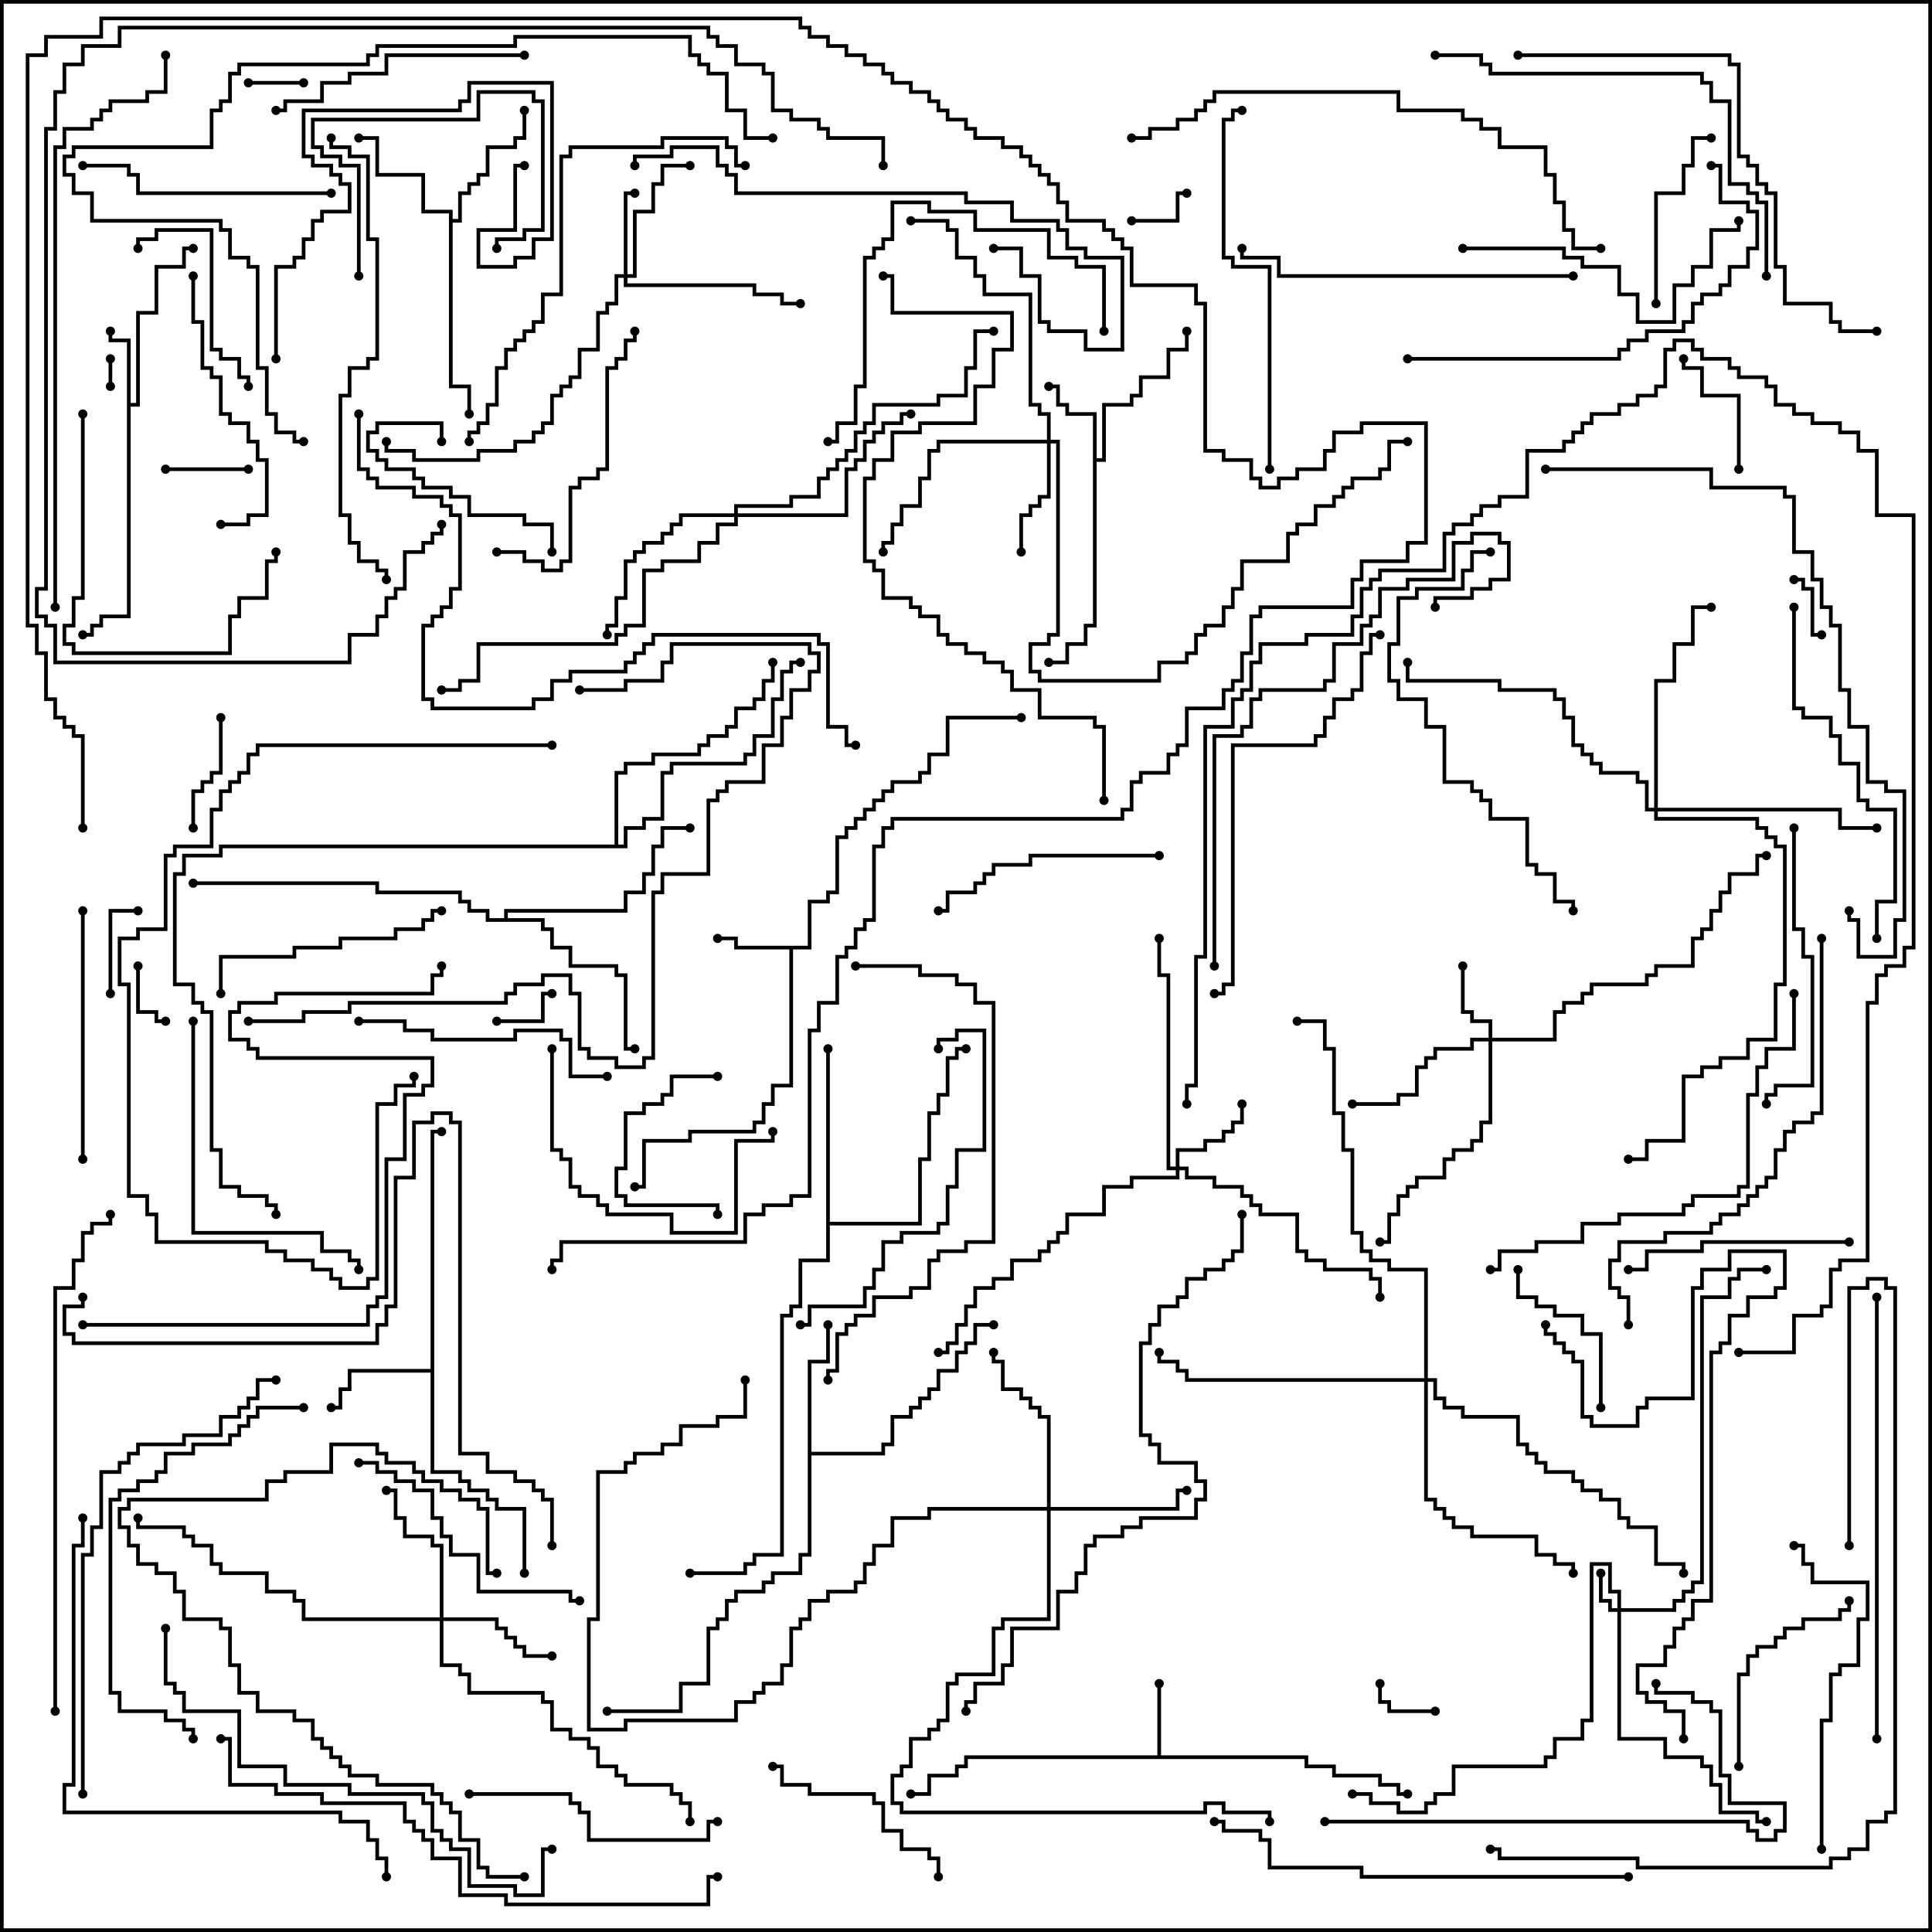 <svg version="1.1" width="105" height="105" xmlns="http://www.w3.org/2000/svg"><path d="M62.9,95.4L62.9,91.5L63.1,91.5L63.1,95.4L71.1,95.4L71.1,95.9L72.6,95.9L72.6,96.4L75.1,96.4L75.1,96.9L76.1,96.9L76.1,97.4L76.5,97.4L76.5,97.6L75.9,97.6L75.9,97.1L74.9,97.1L74.9,96.6L72.4,96.6L72.4,96.1L70.9,96.1L70.9,95.6L52.6,95.6L52.6,96.1L52.1,96.1L52.1,96.6L50.6,96.6L50.6,97.6L49.5,97.6L49.5,97.4L50.4,97.4L50.4,96.4L51.9,96.4L51.9,95.9L52.4,95.9L52.4,95.4z" stroke="none"/><path d="M43.9,51.4L43.9,48.9L44.9,48.9L44.9,48.4L45.4,48.4L45.4,45.4L45.9,45.4L45.9,44.9L46.4,44.9L46.4,44.4L46.9,44.4L46.9,43.9L47.4,43.9L47.4,43.4L47.9,43.4L47.9,42.9L48.4,42.9L48.4,42.4L49.9,42.4L49.9,41.9L50.4,41.9L50.4,40.9L51.4,40.9L51.4,38.9L55.5,38.9L55.5,39.1L51.6,39.1L51.6,41.1L50.6,41.1L50.6,42.1L50.1,42.1L50.1,42.6L48.6,42.6L48.6,43.1L48.1,43.1L48.1,43.6L47.6,43.6L47.6,44.1L47.1,44.1L47.1,44.6L46.6,44.6L46.6,45.1L46.1,45.1L46.1,45.6L45.6,45.6L45.6,48.6L45.1,48.6L45.1,49.1L44.1,49.1L44.1,51.6L43.1,51.6L43.1,59.1L42.1,59.1L42.1,60.1L41.6,60.1L41.6,61.1L41.1,61.1L41.1,61.6L37.6,61.6L37.6,62.1L35.1,62.1L35.1,64.6L34.5,64.6L34.5,64.4L34.9,64.4L34.9,61.9L37.4,61.9L37.4,61.4L40.9,61.4L40.9,60.9L41.4,60.9L41.4,59.9L41.9,59.9L41.9,58.9L42.9,58.9L42.9,51.6L39.9,51.6L39.9,51.1L39,51.1L39,50.9L40.1,50.9L40.1,51.4z" stroke="none"/><path d="M6.9,18.6L5.9,18.6L5.9,18L6.1,18L6.1,18.4L7.1,18.4L7.1,21.9L7.4,21.9L7.4,16.9L8.4,16.9L8.4,14.4L9.9,14.4L9.9,13.4L10.5,13.4L10.5,13.6L10.1,13.6L10.1,14.6L8.6,14.6L8.6,17.1L7.6,17.1L7.6,22.1L7.1,22.1L7.1,33.6L5.6,33.6L5.6,34.1L5.1,34.1L5.1,34.6L4.5,34.6L4.5,34.4L4.9,34.4L4.9,33.9L5.4,33.9L5.4,33.4L6.9,33.4z" stroke="none"/><path d="M59.4,22.6L57.9,22.6L57.9,22.1L57.4,22.1L57.4,21.1L57,21.1L57,20.9L57.6,20.9L57.6,21.9L58.1,21.9L58.1,22.4L59.6,22.4L59.6,24.9L59.9,24.9L59.9,21.9L61.4,21.9L61.4,21.4L61.9,21.4L61.9,20.4L63.4,20.4L63.4,18.9L64.4,18.9L64.4,18L64.6,18L64.6,19.1L63.6,19.1L63.6,20.6L62.1,20.6L62.1,21.6L61.6,21.6L61.6,22.1L60.1,22.1L60.1,25.1L59.6,25.1L59.6,34.1L59.1,34.1L59.1,35.1L58.1,35.1L58.1,36.1L57,36.1L57,35.9L57.9,35.9L57.9,34.9L58.9,34.9L58.9,33.9L59.4,33.9z" stroke="none"/><path d="M23.4,74.4L23.4,61.4L24,61.4L24,61.6L23.6,61.6L23.6,79.9L25.1,79.9L25.1,80.4L25.6,80.4L25.6,80.9L26.6,80.9L26.6,81.4L27.1,81.4L27.1,81.9L28.6,81.9L28.6,85.5L28.4,85.5L28.4,82.1L26.9,82.1L26.9,81.6L26.4,81.6L26.4,81.1L25.4,81.1L25.4,80.6L24.9,80.6L24.9,80.1L23.4,80.1L23.4,74.6L19.1,74.6L19.1,75.6L18.6,75.6L18.6,76.6L18,76.6L18,76.4L18.4,76.4L18.4,75.4L18.9,75.4L18.9,74.4z" stroke="none"/><path d="M24.4,11.6L22.9,11.6L22.9,9.6L20.4,9.6L20.4,7.6L19.5,7.6L19.5,7.4L20.6,7.4L20.6,9.4L23.1,9.4L23.1,11.4L24.6,11.4L24.6,11.9L24.9,11.9L24.9,10.4L25.4,10.4L25.4,9.9L25.9,9.9L25.9,9.4L26.4,9.4L26.4,7.9L27.9,7.9L27.9,7.4L28.4,7.4L28.4,6L28.6,6L28.6,7.6L28.1,7.6L28.1,8.1L26.6,8.1L26.6,9.6L26.1,9.6L26.1,10.1L25.6,10.1L25.6,10.6L25.1,10.6L25.1,12.1L24.6,12.1L24.6,20.9L25.6,20.9L25.6,22.5L25.4,22.5L25.4,21.1L24.4,21.1z" stroke="none"/><path d="M43.9,73.9L44.9,73.9L44.9,72L45.1,72L45.1,74.1L44.1,74.1L44.1,78.9L47.9,78.9L47.9,78.4L48.4,78.4L48.4,76.9L49.4,76.9L49.4,76.4L49.9,76.4L49.9,75.9L50.4,75.9L50.4,75.4L50.9,75.4L50.9,74.4L51.9,74.4L51.9,73.4L52.4,73.4L52.4,72.9L52.9,72.9L52.9,71.9L54,71.9L54,72.1L53.1,72.1L53.1,73.1L52.6,73.1L52.6,73.6L52.1,73.6L52.1,74.6L51.1,74.6L51.1,75.6L50.6,75.6L50.6,76.1L50.1,76.1L50.1,76.6L49.6,76.6L49.6,77.1L48.6,77.1L48.6,78.6L48.1,78.6L48.1,79.1L44.1,79.1L44.1,84.6L43.6,84.6L43.6,85.6L42.1,85.6L42.1,86.1L41.6,86.1L41.6,86.6L40.1,86.6L40.1,87.1L39.6,87.1L39.6,88.1L39.1,88.1L39.1,88.6L38.6,88.6L38.6,91.6L37.1,91.6L37.1,93.1L33,93.1L33,92.9L36.9,92.9L36.9,91.4L38.4,91.4L38.4,88.4L38.9,88.4L38.9,87.9L39.4,87.9L39.4,86.9L39.9,86.9L39.9,86.4L41.4,86.4L41.4,85.9L41.9,85.9L41.9,85.4L43.4,85.4L43.4,84.4L43.9,84.4z" stroke="none"/><path d="M44.9,57L45.1,57L45.1,66.4L49.9,66.4L49.9,62.9L50.4,62.9L50.4,60.4L50.9,60.4L50.9,59.4L51.4,59.4L51.4,57.4L51.9,57.4L51.9,56.9L52.5,56.9L52.5,57.1L52.1,57.1L52.1,57.6L51.6,57.6L51.6,59.6L51.1,59.6L51.1,60.6L50.6,60.6L50.6,63.1L50.1,63.1L50.1,66.6L45.1,66.6L45.1,68.6L43.6,68.6L43.6,71.1L43.1,71.1L43.1,71.6L42.6,71.6L42.6,84.6L41.1,84.6L41.1,85.1L40.6,85.1L40.6,85.6L37.5,85.6L37.5,85.4L40.4,85.4L40.4,84.9L40.9,84.9L40.9,84.4L42.4,84.4L42.4,71.4L42.9,71.4L42.9,70.9L43.4,70.9L43.4,68.4L44.9,68.4z" stroke="none"/><path d="M27.4,49.9L27.4,49.4L33.9,49.4L33.9,48.4L34.9,48.4L34.9,47.4L35.4,47.4L35.4,45.9L35.9,45.9L35.9,44.9L37.5,44.9L37.5,45.1L36.1,45.1L36.1,46.1L35.6,46.1L35.6,47.6L35.1,47.6L35.1,48.6L34.1,48.6L34.1,49.6L27.6,49.6L27.6,49.9L29.6,49.9L29.6,50.4L30.1,50.4L30.1,51.4L31.1,51.4L31.1,52.4L33.6,52.4L33.6,52.9L34.1,52.9L34.1,56.9L34.5,56.9L34.5,57.1L33.9,57.1L33.9,53.1L33.4,53.1L33.4,52.6L30.9,52.6L30.9,51.6L29.9,51.6L29.9,50.6L29.4,50.6L29.4,50.1L26.4,50.1L26.4,49.6L25.4,49.6L25.4,49.1L24.9,49.1L24.9,48.6L20.4,48.6L20.4,48.1L10.5,48.1L10.5,47.9L20.6,47.9L20.6,48.4L25.1,48.4L25.1,48.9L25.6,48.9L25.6,49.4L26.6,49.4L26.6,49.9z" stroke="none"/><path d="M33.4,45.9L33.4,41.9L33.9,41.9L33.9,41.4L35.4,41.4L35.4,40.9L37.9,40.9L37.9,40.4L38.4,40.4L38.4,39.9L39.4,39.9L39.4,39.4L39.9,39.4L39.9,38.4L40.9,38.4L40.9,37.9L41.4,37.9L41.4,36.9L41.9,36.9L41.9,36L42.1,36L42.1,37.1L41.6,37.1L41.6,38.1L41.1,38.1L41.1,38.6L40.1,38.6L40.1,39.6L39.6,39.6L39.6,40.1L38.6,40.1L38.6,40.6L38.1,40.6L38.1,41.1L35.6,41.1L35.6,41.6L34.1,41.6L34.1,42.1L33.6,42.1L33.6,45.9L33.9,45.9L33.9,44.9L34.9,44.9L34.9,44.4L35.9,44.4L35.9,41.9L36.4,41.9L36.4,41.4L40.4,41.4L40.4,40.9L40.9,40.9L40.9,39.9L41.9,39.9L41.9,37.9L42.4,37.9L42.4,36.4L42.9,36.4L42.9,35.9L43.5,35.9L43.5,36.1L43.1,36.1L43.1,36.6L42.6,36.6L42.6,38.1L42.1,38.1L42.1,40.1L41.1,40.1L41.1,41.1L40.6,41.1L40.6,41.6L36.6,41.6L36.6,42.1L36.1,42.1L36.1,44.6L35.1,44.6L35.1,45.1L34.1,45.1L34.1,46.1L12.1,46.1L12.1,46.6L10.1,46.6L10.1,47.6L9.6,47.6L9.6,53.4L10.6,53.4L10.6,54.4L11.1,54.4L11.1,54.9L11.6,54.9L11.6,62.4L12.1,62.4L12.1,64.4L13.1,64.4L13.1,64.9L14.6,64.9L14.6,65.4L15.1,65.4L15.1,66L14.9,66L14.9,65.6L14.4,65.6L14.4,65.1L12.9,65.1L12.9,64.6L11.9,64.6L11.9,62.6L11.4,62.6L11.4,55.1L10.9,55.1L10.9,54.6L10.4,54.6L10.4,53.6L9.4,53.6L9.4,47.4L9.9,47.4L9.9,46.4L11.9,46.4L11.9,45.9z" stroke="none"/><path d="M87.9,87.4L87.9,86.6L87.4,86.6L87.4,85.1L86.6,85.1L86.6,93.6L86.1,93.6L86.1,94.6L84.6,94.6L84.6,95.6L84.1,95.6L84.1,96.1L79.1,96.1L79.1,97.6L78.1,97.6L78.1,98.1L77.6,98.1L77.6,98.6L75.9,98.6L75.9,98.1L74.4,98.1L74.4,97.6L73.5,97.6L73.5,97.4L74.6,97.4L74.6,97.9L76.1,97.9L76.1,98.4L77.4,98.4L77.4,97.9L77.9,97.9L77.9,97.4L78.9,97.4L78.9,95.9L83.9,95.9L83.9,95.4L84.4,95.4L84.4,94.4L85.9,94.4L85.9,93.4L86.4,93.4L86.4,84.9L87.6,84.9L87.6,86.4L88.1,86.4L88.1,87.4L90.9,87.4L90.9,86.9L91.4,86.9L91.4,86.4L91.9,86.4L91.9,85.9L92.4,85.9L92.4,70.4L93.9,70.4L93.9,69.4L94.4,69.4L94.4,68.9L96,68.9L96,69.1L94.6,69.1L94.6,69.6L94.1,69.6L94.1,70.6L92.6,70.6L92.6,86.1L92.1,86.1L92.1,86.6L91.6,86.6L91.6,87.1L91.1,87.1L91.1,87.6L88.1,87.6L88.1,94.4L90.6,94.4L90.6,95.4L92.6,95.4L92.6,95.9L93.1,95.9L93.1,96.9L93.6,96.9L93.6,98.4L95.6,98.4L95.6,98.9L96,98.9L96,99.1L95.4,99.1L95.4,98.6L93.4,98.6L93.4,97.1L92.9,97.1L92.9,96.1L92.4,96.1L92.4,95.6L90.4,95.6L90.4,94.6L87.9,94.6L87.9,87.6L87.4,87.6L87.4,87.1L86.9,87.1L86.9,85.5L87.1,85.5L87.1,86.9L87.6,86.9L87.6,87.4z" stroke="none"/><path d="M80.9,56.4L80.9,55.6L79.9,55.6L79.9,55.1L79.4,55.1L79.4,52.5L79.6,52.5L79.6,54.9L80.1,54.9L80.1,55.4L81.1,55.4L81.1,56.4L84.4,56.4L84.4,54.9L84.9,54.9L84.9,54.4L85.9,54.4L85.9,53.9L86.4,53.9L86.4,53.4L89.4,53.4L89.4,52.9L89.9,52.9L89.9,52.4L91.9,52.4L91.9,50.9L92.4,50.9L92.4,50.4L92.9,50.4L92.9,49.4L93.4,49.4L93.4,48.4L93.9,48.4L93.9,47.4L95.4,47.4L95.4,46.4L96,46.4L96,46.6L95.6,46.6L95.6,47.6L94.1,47.6L94.1,48.6L93.6,48.6L93.6,49.6L93.1,49.6L93.1,50.6L92.6,50.6L92.6,51.1L92.1,51.1L92.1,52.6L90.1,52.6L90.1,53.1L89.6,53.1L89.6,53.6L86.6,53.6L86.6,54.1L86.1,54.1L86.1,54.6L85.1,54.6L85.1,55.1L84.6,55.1L84.6,56.6L81.1,56.6L81.1,61.1L80.6,61.1L80.6,62.1L80.1,62.1L80.1,62.6L79.1,62.6L79.1,63.1L78.6,63.1L78.6,64.1L77.1,64.1L77.1,64.6L76.6,64.6L76.6,65.1L76.1,65.1L76.1,66.1L75.6,66.1L75.6,67.6L75,67.6L75,67.4L75.4,67.4L75.4,65.9L75.9,65.9L75.9,64.9L76.4,64.9L76.4,64.4L76.9,64.4L76.9,63.9L78.4,63.9L78.4,62.9L78.9,62.9L78.9,62.4L79.9,62.4L79.9,61.9L80.4,61.9L80.4,60.9L80.9,60.9L80.9,56.6L80.1,56.6L80.1,57.1L78.1,57.1L78.1,57.6L77.6,57.6L77.6,58.1L77.1,58.1L77.1,59.6L76.1,59.6L76.1,60.1L73.5,60.1L73.5,59.9L75.9,59.9L75.9,59.4L76.9,59.4L76.9,57.9L77.4,57.9L77.4,57.4L77.9,57.4L77.9,56.9L79.9,56.9L79.9,56.4z" stroke="none"/><path d="M33.9,14.9L33.9,10.4L34.5,10.4L34.5,10.6L34.1,10.6L34.1,14.9L34.4,14.9L34.4,11.4L35.4,11.4L35.4,9.9L35.9,9.9L35.9,8.9L37.5,8.9L37.5,9.1L36.1,9.1L36.1,10.1L35.6,10.1L35.6,11.6L34.6,11.6L34.6,15.1L34.1,15.1L34.1,15.4L41.1,15.4L41.1,15.9L42.6,15.9L42.6,16.4L43.5,16.4L43.5,16.6L42.4,16.6L42.4,16.1L40.9,16.1L40.9,15.6L33.9,15.6L33.9,15.1L33.6,15.1L33.6,16.6L33.1,16.6L33.1,17.1L32.6,17.1L32.6,19.1L31.6,19.1L31.6,20.6L31.1,20.6L31.1,21.1L30.6,21.1L30.6,21.6L30.1,21.6L30.1,23.1L29.6,23.1L29.6,23.6L29.1,23.6L29.1,24.1L28.1,24.1L28.1,24.6L26.1,24.6L26.1,25.1L22.4,25.1L22.4,24.6L20.9,24.6L20.9,24L21.1,24L21.1,24.4L22.6,24.4L22.6,24.9L25.9,24.9L25.9,24.4L27.9,24.4L27.9,23.9L28.9,23.9L28.9,23.4L29.4,23.4L29.4,22.9L29.9,22.9L29.9,21.4L30.4,21.4L30.4,20.9L30.9,20.9L30.9,20.4L31.4,20.4L31.4,18.9L32.4,18.9L32.4,16.9L32.9,16.9L32.9,16.4L33.4,16.4L33.4,14.9z" stroke="none"/><path d="M63.9,63.4L63.9,62.4L65.4,62.4L65.4,61.9L66.4,61.9L66.4,61.4L66.9,61.4L66.9,60.9L67.4,60.9L67.4,60L67.6,60L67.6,61.1L67.1,61.1L67.1,61.6L66.6,61.6L66.6,62.1L65.6,62.1L65.6,62.6L64.1,62.6L64.1,63.4L64.6,63.4L64.6,63.9L66.1,63.9L66.1,64.4L67.6,64.4L67.6,64.9L68.1,64.9L68.1,65.4L68.6,65.4L68.6,65.9L70.6,65.9L70.6,67.9L71.1,67.9L71.1,68.4L72.1,68.4L72.1,68.9L74.6,68.9L74.6,69.4L75.1,69.4L75.1,70.5L74.9,70.5L74.9,69.6L74.4,69.6L74.4,69.1L71.9,69.1L71.9,68.6L70.9,68.6L70.9,68.1L70.4,68.1L70.4,66.1L68.4,66.1L68.4,65.6L67.9,65.6L67.9,65.1L67.4,65.1L67.4,64.6L65.9,64.6L65.9,64.1L64.4,64.1L64.4,63.6L64.1,63.6L64.1,64.1L61.6,64.1L61.6,64.6L60.1,64.6L60.1,66.1L58.1,66.1L58.1,67.1L57.6,67.1L57.6,67.6L57.1,67.6L57.1,68.1L56.6,68.1L56.6,68.6L55.1,68.6L55.1,69.6L54.1,69.6L54.1,70.1L53.1,70.1L53.1,71.1L52.6,71.1L52.6,72.1L52.1,72.1L52.1,73.1L51.6,73.1L51.6,73.6L51,73.6L51,73.4L51.4,73.4L51.4,72.9L51.9,72.9L51.9,71.9L52.4,71.9L52.4,70.9L52.9,70.9L52.9,69.9L53.9,69.9L53.9,69.4L54.9,69.4L54.9,68.4L56.4,68.4L56.4,67.9L56.9,67.9L56.9,67.4L57.4,67.4L57.4,66.9L57.9,66.9L57.9,65.9L59.9,65.9L59.9,64.4L61.4,64.4L61.4,63.9L63.9,63.9L63.9,63.6L63.4,63.6L63.4,53.1L62.9,53.1L62.9,51L63.1,51L63.1,52.9L63.6,52.9L63.6,63.4z" stroke="none"/><path d="M56.9,23.9L56.9,22.6L56.4,22.6L56.4,22.1L55.9,22.1L55.9,16.1L53.4,16.1L53.4,15.1L52.9,15.1L52.9,14.1L51.9,14.1L51.9,12.6L51.4,12.6L51.4,12.1L49.5,12.1L49.5,11.9L51.6,11.9L51.6,12.4L52.1,12.4L52.1,13.9L53.1,13.9L53.1,14.9L53.6,14.9L53.6,15.9L56.1,15.9L56.1,21.9L56.6,21.9L56.6,22.4L57.1,22.4L57.1,23.9L57.6,23.9L57.6,34.6L57.1,34.6L57.1,35.1L56.1,35.1L56.1,36.4L56.6,36.4L56.6,36.9L62.9,36.9L62.9,35.9L64.4,35.9L64.4,35.4L64.9,35.4L64.9,34.4L65.4,34.4L65.4,33.9L66.4,33.9L66.4,32.9L66.9,32.9L66.9,31.9L67.4,31.9L67.4,30.4L69.9,30.4L69.9,28.9L70.4,28.9L70.4,28.4L71.4,28.4L71.4,27.4L72.4,27.4L72.4,26.9L72.9,26.9L72.9,26.4L73.4,26.4L73.4,25.9L74.9,25.9L74.9,25.4L75.4,25.4L75.4,23.9L76.5,23.9L76.5,24.1L75.6,24.1L75.6,25.6L75.1,25.6L75.1,26.1L73.6,26.1L73.6,26.6L73.1,26.6L73.1,27.1L72.6,27.1L72.6,27.6L71.6,27.6L71.6,28.6L70.6,28.6L70.6,29.1L70.1,29.1L70.1,30.6L67.6,30.6L67.6,32.1L67.1,32.1L67.1,33.1L66.6,33.1L66.6,34.1L65.6,34.1L65.6,34.6L65.1,34.6L65.1,35.6L64.6,35.6L64.6,36.1L63.1,36.1L63.1,37.1L56.4,37.1L56.4,36.6L55.9,36.6L55.9,34.9L56.9,34.9L56.9,34.4L57.4,34.4L57.4,24.1L57.1,24.1L57.1,27.1L56.6,27.1L56.6,27.6L56.1,27.6L56.1,28.1L55.6,28.1L55.6,30L55.4,30L55.4,27.9L55.9,27.9L55.9,27.4L56.4,27.4L56.4,26.9L56.9,26.9L56.9,24.1L51.1,24.1L51.1,24.6L50.6,24.6L50.6,26.1L50.1,26.1L50.1,27.6L49.1,27.6L49.1,28.6L48.6,28.6L48.6,29.6L48.1,29.6L48.1,30L47.9,30L47.9,29.4L48.4,29.4L48.4,28.4L48.9,28.4L48.9,27.4L49.9,27.4L49.9,25.9L50.4,25.9L50.4,24.4L50.9,24.4L50.9,23.9z" stroke="none"/><path d="M23.9,87.9L23.9,84.1L23.4,84.1L23.4,83.6L21.9,83.6L21.9,82.6L21.4,82.6L21.4,81.1L21,81.1L21,80.9L21.6,80.9L21.6,82.4L22.1,82.4L22.1,83.4L23.6,83.4L23.6,83.9L24.1,83.9L24.1,87.9L27.1,87.9L27.1,88.4L27.6,88.4L27.6,88.9L28.1,88.9L28.1,89.4L28.6,89.4L28.6,89.9L30,89.9L30,90.1L28.4,90.1L28.4,89.6L27.9,89.6L27.9,89.1L27.4,89.1L27.4,88.6L26.9,88.6L26.9,88.1L24.1,88.1L24.1,90.4L25.1,90.4L25.1,90.9L25.6,90.9L25.6,91.9L29.6,91.9L29.6,92.4L30.1,92.4L30.1,93.9L31.1,93.9L31.1,94.4L32.1,94.4L32.1,94.9L32.6,94.9L32.6,95.9L33.6,95.9L33.6,96.4L34.1,96.4L34.1,96.9L36.6,96.9L36.6,97.4L37.1,97.4L37.1,97.9L37.6,97.9L37.6,99L37.4,99L37.4,98.1L36.9,98.1L36.9,97.6L36.4,97.6L36.4,97.1L33.9,97.1L33.9,96.6L33.4,96.6L33.4,96.1L32.4,96.1L32.4,95.1L31.9,95.1L31.9,94.6L30.9,94.6L30.9,94.1L29.9,94.1L29.9,92.6L29.4,92.6L29.4,92.1L25.4,92.1L25.4,91.1L24.9,91.1L24.9,90.6L23.9,90.6L23.9,88.1L16.4,88.1L16.4,87.1L15.9,87.1L15.9,86.6L14.4,86.6L14.4,85.6L11.9,85.6L11.9,85.1L11.4,85.1L11.4,84.1L10.4,84.1L10.4,83.6L9.9,83.6L9.9,83.1L7.4,83.1L7.4,82.5L7.6,82.5L7.6,82.9L10.1,82.9L10.1,83.4L10.6,83.4L10.6,83.9L11.6,83.9L11.6,84.9L12.1,84.9L12.1,85.4L14.6,85.4L14.6,86.4L16.1,86.4L16.1,86.9L16.6,86.9L16.6,87.9z" stroke="none"/><path d="M56.9,81.9L56.9,77.1L56.4,77.1L56.4,76.6L55.9,76.6L55.9,76.1L55.4,76.1L55.4,75.6L54.4,75.6L54.4,74.1L53.9,74.1L53.9,73.5L54.1,73.5L54.1,73.9L54.6,73.9L54.6,75.4L55.6,75.4L55.6,75.9L56.1,75.9L56.1,76.4L56.6,76.4L56.6,76.9L57.1,76.9L57.1,81.9L63.9,81.9L63.9,80.9L64.5,80.9L64.5,81.1L64.1,81.1L64.1,82.1L57.1,82.1L57.1,88.1L54.6,88.1L54.6,88.6L54.1,88.6L54.1,91.1L52.1,91.1L52.1,91.6L51.6,91.6L51.6,93.6L51.1,93.6L51.1,94.1L50.6,94.1L50.6,94.6L49.6,94.6L49.6,96.1L49.1,96.1L49.1,96.6L48.6,96.6L48.6,97.9L49.1,97.9L49.1,98.4L65.4,98.4L65.4,97.9L66.6,97.9L66.6,98.4L69.1,98.4L69.1,99L68.9,99L68.9,98.6L66.4,98.6L66.4,98.1L65.6,98.1L65.6,98.6L48.9,98.6L48.9,98.1L48.4,98.1L48.4,96.4L48.9,96.4L48.9,95.9L49.4,95.9L49.4,94.4L50.4,94.4L50.4,93.9L50.9,93.9L50.9,93.4L51.4,93.4L51.4,91.4L51.9,91.4L51.9,90.9L53.9,90.9L53.9,88.4L54.4,88.4L54.4,87.9L56.9,87.9L56.9,82.1L50.6,82.1L50.6,82.6L48.6,82.6L48.6,84.1L47.6,84.1L47.6,85.1L47.1,85.1L47.1,86.1L46.6,86.1L46.6,86.6L45.1,86.6L45.1,87.1L44.1,87.1L44.1,88.1L43.6,88.1L43.6,88.6L43.1,88.6L43.1,90.6L42.6,90.6L42.6,91.6L41.6,91.6L41.6,92.1L41.1,92.1L41.1,92.6L40.1,92.6L40.1,93.6L34.1,93.6L34.1,94.1L31.9,94.1L31.9,87.9L32.4,87.9L32.4,79.9L33.9,79.9L33.9,79.4L34.4,79.4L34.4,78.9L35.9,78.9L35.9,78.4L36.9,78.4L36.9,77.4L38.9,77.4L38.9,76.9L40.4,76.9L40.4,75L40.6,75L40.6,77.1L39.1,77.1L39.1,77.6L37.1,77.6L37.1,78.6L36.1,78.6L36.1,79.1L34.6,79.1L34.6,79.6L34.1,79.6L34.1,80.1L32.6,80.1L32.6,88.1L32.1,88.1L32.1,93.9L33.9,93.9L33.9,93.4L39.9,93.4L39.9,92.4L40.9,92.4L40.9,91.9L41.4,91.9L41.4,91.4L42.4,91.4L42.4,90.4L42.9,90.4L42.9,88.4L43.4,88.4L43.4,87.9L43.9,87.9L43.9,86.9L44.9,86.9L44.9,86.4L46.4,86.4L46.4,85.9L46.9,85.9L46.9,84.9L47.4,84.9L47.4,83.9L48.4,83.9L48.4,82.4L50.4,82.4L50.4,81.9z" stroke="none"/><path d="M39.9,27.9L39.9,27.4L42.9,27.4L42.9,26.9L44.4,26.9L44.4,25.9L44.9,25.9L44.9,25.4L45.4,25.4L45.4,24.9L45.9,24.9L45.9,24.4L46.4,24.4L46.4,23.4L46.9,23.4L46.9,22.9L47.4,22.9L47.4,21.9L50.9,21.9L50.9,21.4L52.4,21.4L52.4,19.9L52.9,19.9L52.9,17.9L54,17.9L54,18.1L53.1,18.1L53.1,20.1L52.6,20.1L52.6,21.6L51.1,21.6L51.1,22.1L47.6,22.1L47.6,23.1L47.1,23.1L47.1,23.6L46.6,23.6L46.6,24.6L46.1,24.6L46.1,25.1L45.6,25.1L45.6,25.6L45.1,25.6L45.1,26.1L44.6,26.1L44.6,27.1L43.1,27.1L43.1,27.6L40.1,27.6L40.1,27.9L45.9,27.9L45.9,25.4L46.4,25.4L46.4,24.9L46.9,24.9L46.9,23.9L47.4,23.9L47.4,23.4L47.9,23.4L47.9,22.9L48.9,22.9L48.9,22.4L49.5,22.4L49.5,22.6L49.1,22.6L49.1,23.1L48.1,23.1L48.1,23.6L47.6,23.6L47.6,24.1L47.1,24.1L47.1,25.1L46.6,25.1L46.6,25.6L46.1,25.6L46.1,28.1L40.1,28.1L40.1,28.6L39.1,28.6L39.1,29.6L38.1,29.6L38.1,30.6L36.1,30.6L36.1,31.1L35.1,31.1L35.1,34.1L34.1,34.1L34.1,34.6L33.6,34.6L33.6,35.1L26.1,35.1L26.1,37.1L25.1,37.1L25.1,37.6L24,37.6L24,37.4L24.9,37.4L24.9,36.9L25.9,36.9L25.9,34.9L33.4,34.9L33.4,34.4L33.9,34.4L33.9,33.9L34.9,33.9L34.9,30.9L35.9,30.9L35.9,30.4L37.9,30.4L37.9,29.4L38.9,29.4L38.9,28.4L39.9,28.4L39.9,28.1L37.1,28.1L37.1,28.6L36.6,28.6L36.6,29.1L36.1,29.1L36.1,29.6L35.1,29.6L35.1,30.1L34.6,30.1L34.6,30.6L34.1,30.6L34.1,32.6L33.6,32.6L33.6,34.1L33.1,34.1L33.1,34.5L32.9,34.5L32.9,33.9L33.4,33.9L33.4,32.4L33.9,32.4L33.9,30.4L34.4,30.4L34.4,29.9L34.9,29.9L34.9,29.4L35.9,29.4L35.9,28.9L36.4,28.9L36.4,28.4L36.9,28.4L36.9,27.9z" stroke="none"/><path d="M89.9,43.9L89.9,36.9L90.9,36.9L90.9,34.9L91.9,34.9L91.9,32.9L93,32.9L93,33.1L92.1,33.1L92.1,35.1L91.1,35.1L91.1,37.1L90.1,37.1L90.1,43.9L100.1,43.9L100.1,44.9L102,44.9L102,45.1L99.9,45.1L99.9,44.1L90.1,44.1L90.1,44.4L95.6,44.4L95.6,44.9L96.1,44.9L96.1,45.4L96.6,45.4L96.6,45.9L97.1,45.9L97.1,53.6L96.6,53.6L96.6,56.6L95.1,56.6L95.1,57.6L93.6,57.6L93.6,58.1L92.6,58.1L92.6,58.6L91.6,58.6L91.6,62.1L89.6,62.1L89.6,63.1L88.5,63.1L88.5,62.9L89.4,62.9L89.4,61.9L91.4,61.9L91.4,58.4L92.4,58.4L92.4,57.9L93.4,57.9L93.4,57.4L94.9,57.4L94.9,56.4L96.4,56.4L96.4,53.4L96.9,53.4L96.9,46.1L96.4,46.1L96.4,45.6L95.9,45.6L95.9,45.1L95.4,45.1L95.4,44.6L89.9,44.6L89.9,44.1L89.4,44.1L89.4,42.6L88.9,42.6L88.9,42.1L86.9,42.1L86.9,41.6L86.4,41.6L86.4,41.1L85.9,41.1L85.9,40.6L85.4,40.6L85.4,39.1L84.9,39.1L84.9,38.1L84.4,38.1L84.4,37.6L81.4,37.6L81.4,37.1L76.4,37.1L76.4,36L76.6,36L76.6,36.9L81.6,36.9L81.6,37.4L84.6,37.4L84.6,37.9L85.1,37.9L85.1,38.9L85.6,38.9L85.6,40.4L86.1,40.4L86.1,40.9L86.6,40.9L86.6,41.4L87.1,41.4L87.1,41.9L89.1,41.9L89.1,42.4L89.6,42.4L89.6,43.9z" stroke="none"/><path d="M77.4,74.9L77.4,69.1L75.4,69.1L75.4,68.6L74.4,68.6L74.4,68.1L73.9,68.1L73.9,67.1L73.4,67.1L73.4,62.6L72.9,62.6L72.9,60.6L72.4,60.6L72.4,57.1L71.9,57.1L71.9,55.6L70.5,55.6L70.5,55.4L72.1,55.4L72.1,56.9L72.6,56.9L72.6,60.4L73.1,60.4L73.1,62.4L73.6,62.4L73.6,66.9L74.1,66.9L74.1,67.9L74.6,67.9L74.6,68.4L75.6,68.4L75.6,68.9L77.6,68.9L77.6,74.9L78.1,74.9L78.1,75.9L78.6,75.9L78.6,76.4L79.6,76.4L79.6,76.9L82.6,76.9L82.6,78.4L83.1,78.4L83.1,78.9L83.6,78.9L83.6,79.4L84.1,79.4L84.1,79.9L85.6,79.9L85.6,80.4L86.1,80.4L86.1,80.9L87.1,80.9L87.1,81.4L88.1,81.4L88.1,82.4L88.6,82.4L88.6,82.9L90.1,82.9L90.1,84.9L91.6,84.9L91.6,85.5L91.4,85.5L91.4,85.1L89.9,85.1L89.9,83.1L88.4,83.1L88.4,82.6L87.9,82.6L87.9,81.6L86.9,81.6L86.9,81.1L85.9,81.1L85.9,80.6L85.4,80.6L85.4,80.1L83.9,80.1L83.9,79.6L83.4,79.6L83.4,79.1L82.9,79.1L82.9,78.6L82.4,78.6L82.4,77.1L79.4,77.1L79.4,76.6L78.4,76.6L78.4,76.1L77.9,76.1L77.9,75.1L77.6,75.1L77.6,81.4L78.1,81.4L78.1,81.9L78.6,81.9L78.6,82.4L79.1,82.4L79.1,82.9L80.1,82.9L80.1,83.4L83.6,83.4L83.6,84.4L84.6,84.4L84.6,84.9L85.6,84.9L85.6,85.5L85.4,85.5L85.4,85.1L84.4,85.1L84.4,84.6L83.4,84.6L83.4,83.6L79.9,83.6L79.9,83.1L78.9,83.1L78.9,82.6L78.4,82.6L78.4,82.1L77.9,82.1L77.9,81.6L77.4,81.6L77.4,75.1L64.4,75.1L64.4,74.6L63.9,74.6L63.9,74.1L62.9,74.1L62.9,73.5L63.1,73.5L63.1,73.9L64.1,73.9L64.1,74.4L64.6,74.4L64.6,74.9z" stroke="none"/><path d="M6.1,21L5.9,21L5.9,19.5L6.1,19.5z" stroke="none"/><path d="M16.5,4.4L16.5,4.6L13.5,4.6L13.5,4.4z" stroke="none"/><path d="M7.4,52.5L7.6,52.5L7.6,54.9L8.6,54.9L8.6,55.4L9,55.4L9,55.6L8.4,55.6L8.4,55.1L7.4,55.1z" stroke="none"/><path d="M61.5,12.1L61.5,11.9L63.9,11.9L63.9,10.4L64.5,10.4L64.5,10.6L64.1,10.6L64.1,12.1z" stroke="none"/><path d="M27,55.6L27,55.4L29.4,55.4L29.4,53.9L30,53.9L30,54.1L29.6,54.1L29.6,55.6z" stroke="none"/><path d="M78,92.9L78,93.1L75.4,93.1L75.4,92.6L74.9,92.6L74.9,91.5L75.1,91.5L75.1,92.4L75.6,92.4L75.6,92.9z" stroke="none"/><path d="M97.5,31.6L97.5,31.4L98.1,31.4L98.1,31.9L98.6,31.9L98.6,34.4L99,34.4L99,34.6L98.4,34.6L98.4,32.1L97.9,32.1L97.9,31.6z" stroke="none"/><path d="M9,25.6L9,25.4L13.5,25.4L13.5,25.6z" stroke="none"/><path d="M6.1,54L5.9,54L5.9,49.4L7.5,49.4L7.5,49.6L6.1,49.6z" stroke="none"/><path d="M11.9,39L12.1,39L12.1,42.1L11.6,42.1L11.6,42.6L11.1,42.6L11.1,43.1L10.6,43.1L10.6,45L10.4,45L10.4,42.9L10.9,42.9L10.9,42.4L11.4,42.4L11.4,41.9L11.9,41.9z" stroke="none"/><path d="M94.6,25.5L94.4,25.5L94.4,21.6L92.4,21.6L92.4,20.1L91.4,20.1L91.4,19.5L91.6,19.5L91.6,19.9L92.6,19.9L92.6,21.4L94.6,21.4z" stroke="none"/><path d="M39,58.4L39,58.6L36.6,58.6L36.6,59.6L36.1,59.6L36.1,60.1L35.1,60.1L35.1,60.6L34.1,60.6L34.1,63.6L33.6,63.6L33.6,64.9L34.1,64.9L34.1,65.4L39.1,65.4L39.1,66L38.9,66L38.9,65.6L33.9,65.6L33.9,65.1L33.4,65.1L33.4,63.4L33.9,63.4L33.9,60.4L34.9,60.4L34.9,59.9L35.9,59.9L35.9,59.4L36.4,59.4L36.4,58.4z" stroke="none"/><path d="M19.6,15L19.4,15L19.4,9.1L18.4,9.1L18.4,8.6L17.4,8.6L17.4,8.1L16.9,8.1L16.9,6.4L25.9,6.4L25.9,4.9L29.1,4.9L29.1,5.4L29.6,5.4L29.6,12.6L28.6,12.6L28.6,13.1L27.1,13.1L27.1,13.5L26.9,13.5L26.9,12.9L28.4,12.9L28.4,12.4L29.4,12.4L29.4,5.6L28.9,5.6L28.9,5.1L26.1,5.1L26.1,6.6L17.1,6.6L17.1,7.9L17.6,7.9L17.6,8.4L18.6,8.4L18.6,8.9L19.6,8.9z" stroke="none"/><path d="M30.1,30L29.9,30L29.9,28.6L28.4,28.6L28.4,28.1L25.4,28.1L25.4,27.1L24.4,27.1L24.4,26.6L22.9,26.6L22.9,26.1L22.4,26.1L22.4,25.6L20.9,25.6L20.9,25.1L20.4,25.1L20.4,24.6L19.9,24.6L19.9,23.4L20.4,23.4L20.4,22.9L24.1,22.9L24.1,24L23.9,24L23.9,23.1L20.6,23.1L20.6,23.6L20.1,23.6L20.1,24.4L20.6,24.4L20.6,24.9L21.1,24.9L21.1,25.4L22.6,25.4L22.6,25.9L23.1,25.9L23.1,26.4L24.6,26.4L24.6,26.9L25.6,26.9L25.6,27.9L28.6,27.9L28.6,28.4L30.1,28.4z" stroke="none"/><path d="M87.1,76.5L86.9,76.5L86.9,72.6L85.9,72.6L85.9,71.6L84.4,71.6L84.4,71.1L83.4,71.1L83.4,70.6L82.4,70.6L82.4,69L82.6,69L82.6,70.4L83.6,70.4L83.6,70.9L84.6,70.9L84.6,71.4L86.1,71.4L86.1,72.4L87.1,72.4z" stroke="none"/><path d="M90.1,16.5L89.9,16.5L89.9,10.4L91.4,10.4L91.4,8.9L91.9,8.9L91.9,7.4L93,7.4L93,7.6L92.1,7.6L92.1,9.1L91.6,9.1L91.6,10.6L90.1,10.6z" stroke="none"/><path d="M7.6,13.5L7.4,13.5L7.4,12.9L8.4,12.9L8.4,12.4L11.6,12.4L11.6,18.9L12.1,18.9L12.1,19.4L13.1,19.4L13.1,20.4L13.6,20.4L13.6,21L13.4,21L13.4,20.6L12.9,20.6L12.9,19.6L11.9,19.6L11.9,19.1L11.4,19.1L11.4,12.6L8.6,12.6L8.6,13.1L7.6,13.1z" stroke="none"/><path d="M51.1,102L50.9,102L50.9,101.1L50.4,101.1L50.4,100.6L48.9,100.6L48.9,99.6L47.9,99.6L47.9,98.1L47.4,98.1L47.4,97.6L43.9,97.6L43.9,97.1L42.4,97.1L42.4,96.1L42,96.1L42,95.9L42.6,95.9L42.6,96.9L44.1,96.9L44.1,97.4L47.6,97.4L47.6,97.9L48.1,97.9L48.1,99.4L49.1,99.4L49.1,100.4L50.6,100.4L50.6,100.9L51.1,100.9z" stroke="none"/><path d="M94.6,96L94.4,96L94.4,90.9L94.9,90.9L94.9,89.9L95.4,89.9L95.4,89.4L96.4,89.4L96.4,88.9L96.9,88.9L96.9,88.4L97.9,88.4L97.9,87.9L99.9,87.9L99.9,87.4L100.4,87.4L100.4,87L100.6,87L100.6,87.6L100.1,87.6L100.1,88.1L98.1,88.1L98.1,88.6L97.1,88.6L97.1,89.1L96.6,89.1L96.6,89.6L95.6,89.6L95.6,90.1L95.1,90.1L95.1,91.1L94.6,91.1z" stroke="none"/><path d="M88.5,69.1L88.5,68.9L89.4,68.9L89.4,67.9L92.4,67.9L92.4,67.4L100.5,67.4L100.5,67.6L92.6,67.6L92.6,68.1L89.6,68.1L89.6,69.1z" stroke="none"/><path d="M63,46.4L63,46.6L56.1,46.6L56.1,47.1L54.1,47.1L54.1,47.6L53.6,47.6L53.6,48.1L53.1,48.1L53.1,48.6L51.6,48.6L51.6,49.6L51,49.6L51,49.4L51.4,49.4L51.4,48.4L52.9,48.4L52.9,47.9L53.4,47.9L53.4,47.4L53.9,47.4L53.9,46.9L55.9,46.9L55.9,46.4z" stroke="none"/><path d="M12.1,54L11.9,54L11.9,51.9L15.9,51.9L15.9,51.4L18.4,51.4L18.4,50.9L21.4,50.9L21.4,50.4L22.9,50.4L22.9,49.9L23.4,49.9L23.4,49.4L24,49.4L24,49.6L23.6,49.6L23.6,50.1L23.1,50.1L23.1,50.6L21.6,50.6L21.6,51.1L18.6,51.1L18.6,51.6L16.1,51.6L16.1,52.1L12.1,52.1z" stroke="none"/><path d="M29.9,57L30.1,57L30.1,62.4L30.6,62.4L30.6,62.9L31.1,62.9L31.1,64.4L31.6,64.4L31.6,64.9L32.6,64.9L32.6,65.4L33.1,65.4L33.1,65.9L36.6,65.9L36.6,66.9L39.9,66.9L39.9,61.9L41.9,61.9L41.9,61.5L42.1,61.5L42.1,62.1L40.1,62.1L40.1,67.1L36.4,67.1L36.4,66.1L32.9,66.1L32.9,65.6L32.4,65.6L32.4,65.1L31.4,65.1L31.4,64.6L30.9,64.6L30.9,63.1L30.4,63.1L30.4,62.6L29.9,62.6z" stroke="none"/><path d="M4.4,22.5L4.6,22.5L4.6,32.6L4.1,32.6L4.1,34.1L3.6,34.1L3.6,34.9L4.1,34.9L4.1,35.4L12.4,35.4L12.4,33.4L12.9,33.4L12.9,32.4L14.4,32.4L14.4,30.4L14.9,30.4L14.9,30L15.1,30L15.1,30.6L14.6,30.6L14.6,32.6L13.1,32.6L13.1,33.6L12.6,33.6L12.6,35.6L3.9,35.6L3.9,35.1L3.4,35.1L3.4,33.9L3.9,33.9L3.9,32.4L4.4,32.4z" stroke="none"/><path d="M4.4,49.5L4.6,49.5L4.6,63L4.4,63z" stroke="none"/><path d="M10.4,15L10.6,15L10.6,17.4L11.1,17.4L11.1,19.9L11.6,19.9L11.6,20.4L12.1,20.4L12.1,22.4L12.6,22.4L12.6,22.9L13.6,22.9L13.6,23.9L14.1,23.9L14.1,24.9L14.6,24.9L14.6,28.1L13.6,28.1L13.6,28.6L12,28.6L12,28.4L13.4,28.4L13.4,27.9L14.4,27.9L14.4,25.1L13.9,25.1L13.9,24.1L13.4,24.1L13.4,23.1L12.4,23.1L12.4,22.6L11.9,22.6L11.9,20.6L11.4,20.6L11.4,20.1L10.9,20.1L10.9,17.6L10.4,17.6z" stroke="none"/><path d="M18,10.4L18,10.6L7.4,10.6L7.4,9.6L6.9,9.6L6.9,9.1L4.5,9.1L4.5,8.9L7.1,8.9L7.1,9.4L7.6,9.4L7.6,10.4z" stroke="none"/><path d="M25.5,97.6L25.5,97.4L31.1,97.4L31.1,97.9L31.6,97.9L31.6,98.4L32.1,98.4L32.1,99.9L38.4,99.9L38.4,98.9L39,98.9L39,99.1L38.6,99.1L38.6,100.1L31.9,100.1L31.9,98.6L31.4,98.6L31.4,98.1L30.9,98.1L30.9,97.6z" stroke="none"/><path d="M33,58.4L33,58.6L30.9,58.6L30.9,56.6L30.4,56.6L30.4,56.1L28.1,56.1L28.1,56.6L23.4,56.6L23.4,56.1L21.9,56.1L21.9,55.6L19.5,55.6L19.5,55.4L22.1,55.4L22.1,55.9L23.6,55.9L23.6,56.4L27.9,56.4L27.9,55.9L30.6,55.9L30.6,56.4L31.1,56.4L31.1,58.4z" stroke="none"/><path d="M28.5,2.9L28.5,3.1L21.1,3.1L21.1,4.1L19.1,4.1L19.1,4.6L17.6,4.6L17.6,5.6L15.6,5.6L15.6,6.1L15,6.1L15,5.9L15.4,5.9L15.4,5.4L17.4,5.4L17.4,4.4L18.9,4.4L18.9,3.9L20.9,3.9L20.9,2.9z" stroke="none"/><path d="M31.5,86.9L31.5,87.1L30.9,87.1L30.9,86.6L25.9,86.6L25.9,84.6L24.4,84.6L24.4,83.6L23.9,83.6L23.9,82.6L23.4,82.6L23.4,81.1L22.4,81.1L22.4,80.6L21.4,80.6L21.4,80.1L20.4,80.1L20.4,79.6L19.5,79.6L19.5,79.4L20.6,79.4L20.6,79.9L21.6,79.9L21.6,80.4L22.6,80.4L22.6,80.9L23.6,80.9L23.6,82.4L24.1,82.4L24.1,83.4L24.6,83.4L24.6,84.4L26.1,84.4L26.1,86.4L31.1,86.4L31.1,86.9z" stroke="none"/><path d="M27,30.1L27,29.9L28.6,29.9L28.6,30.4L29.6,30.4L29.6,30.9L30.4,30.9L30.4,30.4L30.9,30.4L30.9,26.4L31.4,26.4L31.4,25.9L32.4,25.9L32.4,25.4L32.9,25.4L32.9,19.9L33.4,19.9L33.4,19.4L33.9,19.4L33.9,18.4L34.4,18.4L34.4,18L34.6,18L34.6,18.6L34.1,18.6L34.1,19.6L33.6,19.6L33.6,20.1L33.1,20.1L33.1,25.6L32.6,25.6L32.6,26.1L31.6,26.1L31.6,26.6L31.1,26.6L31.1,30.6L30.6,30.6L30.6,31.1L29.4,31.1L29.4,30.6L28.4,30.6L28.4,30.1z" stroke="none"/><path d="M97.4,45L97.6,45L97.6,50.4L98.1,50.4L98.1,51.9L98.6,51.9L98.6,59.1L96.6,59.1L96.6,59.6L96.1,59.6L96.1,60L95.9,60L95.9,59.4L96.4,59.4L96.4,58.9L98.4,58.9L98.4,52.1L97.9,52.1L97.9,50.6L97.4,50.6z" stroke="none"/><path d="M79.5,13.6L79.5,13.4L85.1,13.4L85.1,13.9L86.1,13.9L86.1,14.4L88.1,14.4L88.1,15.9L89.1,15.9L89.1,17.4L90.9,17.4L90.9,15.4L91.9,15.4L91.9,14.4L92.9,14.4L92.9,12.4L94.4,12.4L94.4,12L94.6,12L94.6,12.6L93.1,12.6L93.1,14.6L92.1,14.6L92.1,15.6L91.1,15.6L91.1,17.6L88.9,17.6L88.9,16.1L87.9,16.1L87.9,14.6L85.9,14.6L85.9,14.1L84.9,14.1L84.9,13.6z" stroke="none"/><path d="M60.1,18L59.9,18L59.9,14.6L58.4,14.6L58.4,14.1L56.9,14.1L56.9,12.6L52.9,12.6L52.9,11.6L50.4,11.6L50.4,11.1L48.6,11.1L48.6,13.1L48.1,13.1L48.1,13.6L47.6,13.6L47.6,14.1L47.1,14.1L47.1,21.1L46.6,21.1L46.6,23.1L45.6,23.1L45.6,24.1L45,24.1L45,23.9L45.4,23.9L45.4,22.9L46.4,22.9L46.4,20.9L46.9,20.9L46.9,13.9L47.4,13.9L47.4,13.4L47.9,13.4L47.9,12.9L48.4,12.9L48.4,10.9L50.6,10.9L50.6,11.4L53.1,11.4L53.1,12.4L57.1,12.4L57.1,13.9L58.6,13.9L58.6,14.4L60.1,14.4z" stroke="none"/><path d="M10.4,55.5L10.6,55.5L10.6,66.9L17.6,66.9L17.6,67.9L19.1,67.9L19.1,68.4L19.6,68.4L19.6,69L19.4,69L19.4,68.6L18.9,68.6L18.9,68.1L17.4,68.1L17.4,67.1L10.4,67.1z" stroke="none"/><path d="M28.5,101.9L28.5,102.1L26.4,102.1L26.4,101.6L25.9,101.6L25.9,100.1L24.9,100.1L24.9,98.6L24.4,98.6L24.4,98.1L23.9,98.1L23.9,97.6L23.4,97.6L23.4,97.1L20.4,97.1L20.4,96.6L18.9,96.6L18.9,96.1L18.4,96.1L18.4,95.6L17.9,95.6L17.9,95.1L17.4,95.1L17.4,94.6L16.9,94.6L16.9,93.6L15.9,93.6L15.9,93.1L13.9,93.1L13.9,92.1L12.9,92.1L12.9,90.6L12.4,90.6L12.4,88.6L11.9,88.6L11.9,88.1L9.9,88.1L9.9,86.6L9.4,86.6L9.4,85.6L8.4,85.6L8.4,85.1L7.4,85.1L7.4,84.1L6.9,84.1L6.9,83.1L6.4,83.1L6.4,81.9L6.9,81.9L6.9,81.4L14.4,81.4L14.4,80.4L15.4,80.4L15.4,79.9L17.9,79.9L17.9,78.4L20.6,78.4L20.6,78.9L21.1,78.9L21.1,79.4L22.6,79.4L22.6,79.9L23.1,79.9L23.1,80.4L24.1,80.4L24.1,80.9L25.1,80.9L25.1,81.4L26.1,81.4L26.1,81.9L26.6,81.9L26.6,85.4L27,85.4L27,85.6L26.4,85.6L26.4,82.1L25.9,82.1L25.9,81.6L24.9,81.6L24.9,81.1L23.9,81.1L23.9,80.6L22.9,80.6L22.9,80.1L22.4,80.1L22.4,79.6L20.9,79.6L20.9,79.1L20.4,79.1L20.4,78.6L18.1,78.6L18.1,80.1L15.6,80.1L15.6,80.6L14.6,80.6L14.6,81.6L7.1,81.6L7.1,82.1L6.6,82.1L6.6,82.9L7.1,82.9L7.1,83.9L7.6,83.9L7.6,84.9L8.6,84.9L8.6,85.4L9.6,85.4L9.6,86.4L10.1,86.4L10.1,87.9L12.1,87.9L12.1,88.4L12.6,88.4L12.6,90.4L13.1,90.4L13.1,91.9L14.1,91.9L14.1,92.9L16.1,92.9L16.1,93.4L17.1,93.4L17.1,94.4L17.6,94.4L17.6,94.9L18.1,94.9L18.1,95.4L18.6,95.4L18.6,95.9L19.1,95.9L19.1,96.4L20.6,96.4L20.6,96.9L23.6,96.9L23.6,97.4L24.1,97.4L24.1,97.9L24.6,97.9L24.6,98.4L25.1,98.4L25.1,99.9L26.1,99.9L26.1,101.4L26.6,101.4L26.6,101.9z" stroke="none"/><path d="M99.1,100.5L98.9,100.5L98.9,93.4L99.4,93.4L99.4,90.9L99.9,90.9L99.9,90.4L100.9,90.4L100.9,87.9L101.4,87.9L101.4,86.1L98.4,86.1L98.4,85.1L97.9,85.1L97.9,84.1L97.5,84.1L97.5,83.9L98.1,83.9L98.1,84.9L98.6,84.9L98.6,85.9L101.6,85.9L101.6,88.1L101.1,88.1L101.1,90.6L100.1,90.6L100.1,91.1L99.6,91.1L99.6,93.6L99.1,93.6z" stroke="none"/><path d="M51.1,57L50.9,57L50.9,56.4L51.9,56.4L51.9,55.9L53.6,55.9L53.6,62.6L52.1,62.6L52.1,64.6L51.6,64.6L51.6,66.6L51.1,66.6L51.1,67.1L49.1,67.1L49.1,67.6L48.1,67.6L48.1,69.1L47.6,69.1L47.6,70.1L47.1,70.1L47.1,71.1L44.1,71.1L44.1,72.1L43.5,72.1L43.5,71.9L43.9,71.9L43.9,70.9L46.9,70.9L46.9,69.9L47.4,69.9L47.4,68.9L47.9,68.9L47.9,67.4L48.9,67.4L48.9,66.9L50.9,66.9L50.9,66.4L51.4,66.4L51.4,64.4L51.9,64.4L51.9,62.4L53.4,62.4L53.4,56.1L52.1,56.1L52.1,56.6L51.1,56.6z" stroke="none"/><path d="M15.1,19.5L14.9,19.5L14.9,14.4L15.9,14.4L15.9,13.9L16.4,13.9L16.4,12.9L16.9,12.9L16.9,11.9L17.4,11.9L17.4,11.4L18.9,11.4L18.9,10.1L18.4,10.1L18.4,9.6L17.9,9.6L17.9,9.1L16.9,9.1L16.9,8.6L16.4,8.6L16.4,5.9L24.9,5.9L24.9,5.4L25.4,5.4L25.4,4.4L30.1,4.4L30.1,13.1L29.1,13.1L29.1,14.1L28.1,14.1L28.1,14.6L25.9,14.6L25.9,12.4L27.9,12.4L27.9,8.9L28.5,8.9L28.5,9.1L28.1,9.1L28.1,12.6L26.1,12.6L26.1,14.4L27.9,14.4L27.9,13.9L28.9,13.9L28.9,12.9L29.9,12.9L29.9,4.6L25.6,4.6L25.6,5.6L25.1,5.6L25.1,6.1L16.6,6.1L16.6,8.4L17.1,8.4L17.1,8.9L18.1,8.9L18.1,9.4L18.6,9.4L18.6,9.9L19.1,9.9L19.1,11.6L17.6,11.6L17.6,12.1L17.1,12.1L17.1,13.1L16.6,13.1L16.6,14.1L16.1,14.1L16.1,14.6L15.1,14.6z" stroke="none"/><path d="M85.5,14.9L85.5,15.1L69.4,15.1L69.4,14.1L67.4,14.1L67.4,13.5L67.6,13.5L67.6,13.9L69.6,13.9L69.6,14.9z" stroke="none"/><path d="M97.4,33L97.6,33L97.6,38.4L98.1,38.4L98.1,38.9L99.6,38.9L99.6,39.9L100.1,39.9L100.1,41.4L101.1,41.4L101.1,43.4L101.6,43.4L101.6,43.9L103.1,43.9L103.1,49.1L102.1,49.1L102.1,51L101.9,51L101.9,48.9L102.9,48.9L102.9,44.1L101.4,44.1L101.4,43.6L100.9,43.6L100.9,41.6L99.9,41.6L99.9,40.1L99.4,40.1L99.4,39.1L97.9,39.1L97.9,38.6L97.4,38.6z" stroke="none"/><path d="M16.5,76.4L16.5,76.6L14.1,76.6L14.1,77.1L13.6,77.1L13.6,77.6L13.1,77.6L13.1,78.1L12.6,78.1L12.6,78.6L10.6,78.6L10.6,79.1L9.1,79.1L9.1,80.1L8.6,80.1L8.6,80.6L7.6,80.6L7.6,81.1L6.6,81.1L6.6,81.6L6.1,81.6L6.1,91.9L6.6,91.9L6.6,92.9L9.1,92.9L9.1,93.4L10.1,93.4L10.1,93.9L10.6,93.9L10.6,94.5L10.4,94.5L10.4,94.1L9.9,94.1L9.9,93.6L8.9,93.6L8.9,93.1L6.4,93.1L6.4,92.1L5.9,92.1L5.9,81.4L6.4,81.4L6.4,80.9L7.4,80.9L7.4,80.4L8.4,80.4L8.4,79.9L8.9,79.9L8.9,78.9L10.4,78.9L10.4,78.4L12.4,78.4L12.4,77.9L12.9,77.9L12.9,77.4L13.4,77.4L13.4,76.9L13.9,76.9L13.9,76.4z" stroke="none"/><path d="M30,40.4L30,40.6L14.1,40.6L14.1,41.1L13.6,41.1L13.6,42.1L13.1,42.1L13.1,42.6L12.6,42.6L12.6,43.1L12.1,43.1L12.1,44.1L11.6,44.1L11.6,46.1L9.6,46.1L9.6,46.6L9.1,46.6L9.1,50.6L7.6,50.6L7.6,51.1L6.6,51.1L6.6,53.4L7.1,53.4L7.1,64.9L8.1,64.9L8.1,65.9L8.6,65.9L8.6,67.4L14.6,67.4L14.6,67.9L15.6,67.9L15.6,68.4L17.1,68.4L17.1,68.9L18.1,68.9L18.1,69.4L18.6,69.4L18.6,69.9L19.9,69.9L19.9,69.4L20.4,69.4L20.4,59.9L21.4,59.9L21.4,58.9L22.4,58.9L22.4,58.5L22.6,58.5L22.6,59.1L21.6,59.1L21.6,60.1L20.6,60.1L20.6,69.6L20.1,69.6L20.1,70.1L18.4,70.1L18.4,69.6L17.9,69.6L17.9,69.1L16.9,69.1L16.9,68.6L15.4,68.6L15.4,68.1L14.4,68.1L14.4,67.6L8.4,67.6L8.4,66.1L7.9,66.1L7.9,65.1L6.9,65.1L6.9,53.6L6.4,53.6L6.4,50.9L7.4,50.9L7.4,50.4L8.9,50.4L8.9,46.4L9.4,46.4L9.4,45.9L11.4,45.9L11.4,43.9L11.9,43.9L11.9,42.9L12.4,42.9L12.4,42.4L12.9,42.4L12.9,41.9L13.4,41.9L13.4,40.9L13.9,40.9L13.9,40.4z" stroke="none"/><path d="M72,99.1L72,98.9L95.1,98.9L95.1,99.4L95.6,99.4L95.6,99.9L96.4,99.9L96.4,99.4L96.9,99.4L96.9,98.1L93.9,98.1L93.9,96.6L93.4,96.6L93.4,93.1L92.9,93.1L92.9,92.6L91.9,92.6L91.9,92.1L89.9,92.1L89.9,91.5L90.1,91.5L90.1,91.9L92.1,91.9L92.1,92.4L93.1,92.4L93.1,92.9L93.6,92.9L93.6,96.4L94.1,96.4L94.1,97.9L97.1,97.9L97.1,99.6L96.6,99.6L96.6,100.1L95.4,100.1L95.4,99.6L94.9,99.6L94.9,99.1z" stroke="none"/><path d="M76.5,19.6L76.5,19.4L87.9,19.4L87.9,18.9L88.4,18.9L88.4,18.4L89.4,18.4L89.4,17.9L91.4,17.9L91.4,17.4L91.9,17.4L91.9,16.4L92.4,16.4L92.4,15.9L93.4,15.9L93.4,15.4L93.9,15.4L93.9,14.4L94.9,14.4L94.9,13.4L95.4,13.4L95.4,11.6L94.9,11.6L94.9,11.1L93.4,11.1L93.4,9.1L93,9.1L93,8.9L93.6,8.9L93.6,10.9L95.1,10.9L95.1,11.4L95.6,11.4L95.6,13.6L95.1,13.6L95.1,14.6L94.1,14.6L94.1,15.6L93.6,15.6L93.6,16.1L92.6,16.1L92.6,16.6L92.1,16.6L92.1,17.6L91.6,17.6L91.6,18.1L89.6,18.1L89.6,18.6L88.6,18.6L88.6,19.1L88.1,19.1L88.1,19.6z" stroke="none"/><path d="M69.1,25.5L68.9,25.5L68.9,14.6L66.9,14.6L66.9,14.1L66.4,14.1L66.4,6.4L66.9,6.4L66.9,5.9L67.5,5.9L67.5,6.1L67.1,6.1L67.1,6.6L66.6,6.6L66.6,13.9L67.1,13.9L67.1,14.4L69.1,14.4z" stroke="none"/><path d="M54,13.6L54,13.4L55.6,13.4L55.6,14.9L56.6,14.9L56.6,17.4L57.1,17.4L57.1,17.9L59.1,17.9L59.1,18.9L60.9,18.9L60.9,14.1L58.9,14.1L58.9,13.6L57.9,13.6L57.9,12.6L57.4,12.6L57.4,12.1L54.9,12.1L54.9,11.1L52.4,11.1L52.4,10.6L39.9,10.6L39.9,9.6L39.4,9.6L39.4,9.1L38.9,9.1L38.9,8.1L36.6,8.1L36.6,8.6L34.6,8.6L34.6,9L34.4,9L34.4,8.4L36.4,8.4L36.4,7.9L39.1,7.9L39.1,8.9L39.6,8.9L39.6,9.4L40.1,9.4L40.1,10.4L52.6,10.4L52.6,10.9L55.1,10.9L55.1,11.9L57.6,11.9L57.6,12.4L58.1,12.4L58.1,13.4L59.1,13.4L59.1,13.9L61.1,13.9L61.1,19.1L58.9,19.1L58.9,18.1L56.9,18.1L56.9,17.6L56.4,17.6L56.4,15.1L55.4,15.1L55.4,13.6z" stroke="none"/><path d="M85.6,49.5L85.4,49.5L85.4,49.1L84.4,49.1L84.4,47.6L83.4,47.6L83.4,47.1L82.9,47.1L82.9,44.6L80.9,44.6L80.9,43.6L80.4,43.6L80.4,43.1L79.9,43.1L79.9,42.6L78.4,42.6L78.4,39.6L77.4,39.6L77.4,38.1L75.9,38.1L75.9,37.1L75.4,37.1L75.4,34.9L75.9,34.9L75.9,32.4L76.9,32.4L76.9,31.9L79.4,31.9L79.4,30.9L79.9,30.9L79.9,29.9L81,29.9L81,30.1L80.1,30.1L80.1,31.1L79.6,31.1L79.6,32.1L77.1,32.1L77.1,32.6L76.1,32.6L76.1,35.1L75.6,35.1L75.6,36.9L76.1,36.9L76.1,37.9L77.6,37.9L77.6,39.4L78.6,39.4L78.6,42.4L80.1,42.4L80.1,42.9L80.6,42.9L80.6,43.4L81.1,43.4L81.1,44.4L83.1,44.4L83.1,46.9L83.6,46.9L83.6,47.4L84.6,47.4L84.6,48.9L85.6,48.9z" stroke="none"/><path d="M25.6,24L25.4,24L25.4,23.4L25.9,23.4L25.9,22.9L26.4,22.9L26.4,21.9L26.9,21.9L26.9,19.9L27.4,19.9L27.4,18.9L27.9,18.9L27.9,18.4L28.4,18.4L28.4,17.9L28.9,17.9L28.9,17.4L29.4,17.4L29.4,15.9L30.4,15.9L30.4,8.4L30.9,8.4L30.9,7.9L35.9,7.9L35.9,7.4L39.6,7.4L39.6,7.9L40.1,7.9L40.1,8.9L40.5,8.9L40.5,9.1L39.9,9.1L39.9,8.1L39.4,8.1L39.4,7.6L36.1,7.6L36.1,8.1L31.1,8.1L31.1,8.6L30.6,8.6L30.6,16.1L29.6,16.1L29.6,17.6L29.1,17.6L29.1,18.1L28.6,18.1L28.6,18.6L28.1,18.6L28.1,19.1L27.6,19.1L27.6,20.1L27.1,20.1L27.1,22.1L26.6,22.1L26.6,23.1L26.1,23.1L26.1,23.6L25.6,23.6z" stroke="none"/><path d="M66,54.1L66,53.9L66.4,53.9L66.4,53.4L66.9,53.4L66.9,40.4L71.4,40.4L71.4,39.9L71.9,39.9L71.9,38.9L72.4,38.9L72.4,37.9L73.4,37.9L73.4,37.4L73.9,37.4L73.9,35.4L74.4,35.4L74.4,34.4L75,34.4L75,34.6L74.6,34.6L74.6,35.6L74.1,35.6L74.1,37.6L73.6,37.6L73.6,38.1L72.6,38.1L72.6,39.1L72.1,39.1L72.1,40.1L71.6,40.1L71.6,40.6L67.1,40.6L67.1,53.6L66.6,53.6L66.6,54.1z" stroke="none"/><path d="M78,3.1L78,2.9L80.6,2.9L80.6,3.4L81.1,3.4L81.1,3.9L92.6,3.9L92.6,4.4L93.1,4.4L93.1,5.4L94.1,5.4L94.1,9.9L95.1,9.9L95.1,10.4L95.6,10.4L95.6,10.9L96.1,10.9L96.1,15L95.9,15L95.9,11.1L95.4,11.1L95.4,10.6L94.9,10.6L94.9,10.1L93.9,10.1L93.9,5.6L92.9,5.6L92.9,4.6L92.4,4.6L92.4,4.1L80.9,4.1L80.9,3.6L80.4,3.6L80.4,3.1z" stroke="none"/><path d="M97.4,54L97.6,54L97.6,57.1L96.1,57.1L96.1,58.1L95.6,58.1L95.6,59.6L95.1,59.6L95.1,64.6L94.6,64.6L94.6,65.1L92.1,65.1L92.1,65.6L91.6,65.6L91.6,66.1L88.1,66.1L88.1,66.6L86.1,66.6L86.1,67.6L83.6,67.6L83.6,68.1L81.6,68.1L81.6,69.1L81,69.1L81,68.9L81.4,68.9L81.4,67.9L83.4,67.9L83.4,67.4L85.9,67.4L85.9,66.4L87.9,66.4L87.9,65.9L91.4,65.9L91.4,65.4L91.9,65.4L91.9,64.9L94.4,64.9L94.4,64.4L94.9,64.4L94.9,59.4L95.4,59.4L95.4,57.9L95.9,57.9L95.9,56.9L97.4,56.9z" stroke="none"/><path d="M46.5,52.6L46.5,52.4L50.1,52.4L50.1,52.9L52.1,52.9L52.1,53.4L53.1,53.4L53.1,54.4L54.1,54.4L54.1,67.6L52.6,67.6L52.6,68.1L51.1,68.1L51.1,68.6L50.6,68.6L50.6,70.1L49.6,70.1L49.6,70.6L47.6,70.6L47.6,71.6L46.6,71.6L46.6,72.1L46.1,72.1L46.1,72.6L45.6,72.6L45.6,74.6L45.1,74.6L45.1,75L44.9,75L44.9,74.4L45.4,74.4L45.4,72.4L45.9,72.4L45.9,71.9L46.4,71.9L46.4,71.4L47.4,71.4L47.4,70.4L49.4,70.4L49.4,69.9L50.4,69.9L50.4,68.4L50.9,68.4L50.9,67.9L52.4,67.9L52.4,67.4L53.9,67.4L53.9,54.6L52.9,54.6L52.9,53.6L51.9,53.6L51.9,53.1L49.9,53.1L49.9,52.6z" stroke="none"/><path d="M88.5,101.9L88.5,102.1L73.9,102.1L73.9,101.6L68.9,101.6L68.9,100.1L68.4,100.1L68.4,99.6L66.4,99.6L66.4,99.1L66,99.1L66,98.9L66.6,98.9L66.6,99.4L68.6,99.4L68.6,99.9L69.1,99.9L69.1,101.4L74.1,101.4L74.1,101.9z" stroke="none"/><path d="M66.1,52.5L65.9,52.5L65.9,39.9L67.4,39.9L67.4,39.4L67.9,39.4L67.9,37.9L68.4,37.9L68.4,37.4L71.9,37.4L71.9,36.9L72.4,36.9L72.4,34.9L73.9,34.9L73.9,33.9L74.4,33.9L74.4,33.4L74.9,33.4L74.9,31.9L76.4,31.9L76.4,31.4L78.9,31.4L78.9,29.4L79.9,29.4L79.9,28.9L81.6,28.9L81.6,29.4L82.1,29.4L82.1,31.6L81.1,31.6L81.1,32.1L80.1,32.1L80.1,32.6L78.1,32.6L78.1,33L77.9,33L77.9,32.4L79.9,32.4L79.9,31.9L80.9,31.9L80.9,31.4L81.9,31.4L81.9,29.6L81.4,29.6L81.4,29.1L80.1,29.1L80.1,29.6L79.1,29.6L79.1,31.6L76.6,31.6L76.6,32.1L75.1,32.1L75.1,33.6L74.6,33.6L74.6,34.1L74.1,34.1L74.1,35.1L72.6,35.1L72.6,37.1L72.1,37.1L72.1,37.6L68.6,37.6L68.6,38.1L68.1,38.1L68.1,39.6L67.6,39.6L67.6,40.1L66.1,40.1z" stroke="none"/><path d="M88.6,72L88.4,72L88.4,70.6L87.9,70.6L87.9,70.1L87.4,70.1L87.4,68.4L87.9,68.4L87.9,67.4L90.4,67.4L90.4,66.9L92.9,66.9L92.9,66.4L93.4,66.4L93.4,65.9L94.4,65.9L94.4,65.4L94.9,65.4L94.9,64.9L95.4,64.9L95.4,64.4L95.9,64.4L95.9,63.9L96.4,63.9L96.4,62.4L96.9,62.4L96.9,61.4L97.4,61.4L97.4,60.9L98.4,60.9L98.4,60.4L98.9,60.4L98.9,51L99.1,51L99.1,60.6L98.6,60.6L98.6,61.1L97.6,61.1L97.6,61.6L97.1,61.6L97.1,62.6L96.6,62.6L96.6,64.1L96.1,64.1L96.1,64.6L95.6,64.6L95.6,65.1L95.1,65.1L95.1,65.6L94.6,65.6L94.6,66.1L93.6,66.1L93.6,66.6L93.1,66.6L93.1,67.1L90.6,67.1L90.6,67.6L88.1,67.6L88.1,68.6L87.6,68.6L87.6,69.9L88.1,69.9L88.1,70.4L88.6,70.4z" stroke="none"/><path d="M91.6,94.5L91.4,94.5L91.4,93.1L90.4,93.1L90.4,92.6L89.4,92.6L89.4,92.1L88.9,92.1L88.9,90.4L90.4,90.4L90.4,89.4L90.9,89.4L90.9,88.4L91.4,88.4L91.4,87.9L91.9,87.9L91.9,86.9L92.9,86.9L92.9,73.4L93.4,73.4L93.4,72.9L93.9,72.9L93.9,71.4L94.9,71.4L94.9,70.4L96.4,70.4L96.4,69.9L96.9,69.9L96.9,68.1L94.1,68.1L94.1,69.1L92.6,69.1L92.6,70.1L92.1,70.1L92.1,76.1L89.6,76.1L89.6,76.6L89.1,76.6L89.1,77.6L86.4,77.6L86.4,77.1L85.9,77.1L85.9,74.1L85.4,74.1L85.4,73.6L84.9,73.6L84.9,73.1L84.4,73.1L84.4,72.6L83.9,72.6L83.9,72L84.1,72L84.1,72.4L84.6,72.4L84.6,72.9L85.1,72.9L85.1,73.4L85.6,73.4L85.6,73.9L86.1,73.9L86.1,76.9L86.6,76.9L86.6,77.4L88.9,77.4L88.9,76.4L89.4,76.4L89.4,75.9L91.9,75.9L91.9,69.9L92.4,69.9L92.4,68.9L93.9,68.9L93.9,67.9L97.1,67.9L97.1,70.1L96.6,70.1L96.6,70.6L95.1,70.6L95.1,71.6L94.1,71.6L94.1,73.1L93.6,73.1L93.6,73.6L93.1,73.6L93.1,87.1L92.1,87.1L92.1,88.1L91.6,88.1L91.6,88.6L91.1,88.6L91.1,89.6L90.6,89.6L90.6,90.6L89.1,90.6L89.1,91.9L89.6,91.9L89.6,92.4L90.6,92.4L90.6,92.9L91.6,92.9z" stroke="none"/><path d="M101.9,70.5L102.1,70.5L102.1,94.5L101.9,94.5z" stroke="none"/><path d="M8.9,88.5L9.1,88.5L9.1,91.4L9.6,91.4L9.6,91.9L10.1,91.9L10.1,92.9L13.1,92.9L13.1,95.9L15.6,95.9L15.6,96.9L19.1,96.9L19.1,97.4L23.1,97.4L23.1,97.9L23.6,97.9L23.6,99.4L24.1,99.4L24.1,99.9L24.6,99.9L24.6,100.4L25.6,100.4L25.6,102.4L28.1,102.4L28.1,102.9L29.4,102.9L29.4,100.4L30,100.4L30,100.6L29.6,100.6L29.6,103.1L27.9,103.1L27.9,102.6L25.4,102.6L25.4,100.6L24.4,100.6L24.4,100.1L23.9,100.1L23.9,99.6L23.4,99.6L23.4,98.1L22.9,98.1L22.9,97.6L18.9,97.6L18.9,97.1L15.4,97.1L15.4,96.1L12.9,96.1L12.9,93.1L9.9,93.1L9.9,92.1L9.4,92.1L9.4,91.6L8.9,91.6z" stroke="none"/><path d="M17.9,7.5L18.1,7.5L18.1,7.9L19.1,7.9L19.1,8.4L20.1,8.4L20.1,12.9L20.6,12.9L20.6,19.6L20.1,19.6L20.1,20.1L19.1,20.1L19.1,21.6L18.6,21.6L18.6,27.9L19.1,27.9L19.1,29.4L19.6,29.4L19.6,30.4L20.6,30.4L20.6,30.9L21.1,30.9L21.1,31.5L20.9,31.5L20.9,31.1L20.4,31.1L20.4,30.6L19.4,30.6L19.4,29.6L18.9,29.6L18.9,28.1L18.4,28.1L18.4,21.4L18.9,21.4L18.9,19.9L19.9,19.9L19.9,19.4L20.4,19.4L20.4,13.1L19.9,13.1L19.9,8.6L18.9,8.6L18.9,8.1L17.9,8.1z" stroke="none"/><path d="M82.5,3.1L82.5,2.9L94.1,2.9L94.1,3.4L94.6,3.4L94.6,8.4L95.1,8.4L95.1,8.9L95.6,8.9L95.6,9.9L96.1,9.9L96.1,10.4L96.6,10.4L96.6,14.4L97.1,14.4L97.1,16.4L99.6,16.4L99.6,17.4L100.1,17.4L100.1,17.9L102,17.9L102,18.1L99.9,18.1L99.9,17.6L99.4,17.6L99.4,16.6L96.9,16.6L96.9,14.6L96.4,14.6L96.4,10.6L95.9,10.6L95.9,10.1L95.4,10.1L95.4,9.1L94.9,9.1L94.9,8.6L94.4,8.6L94.4,3.6L93.9,3.6L93.9,3.1z" stroke="none"/><path d="M4.6,97.5L4.4,97.5L4.4,84.4L4.9,84.4L4.9,82.9L5.4,82.9L5.4,79.9L6.4,79.9L6.4,79.4L6.9,79.4L6.9,78.9L7.4,78.9L7.4,78.4L9.9,78.4L9.9,77.9L11.9,77.9L11.9,76.9L12.9,76.9L12.9,76.4L13.4,76.4L13.4,75.9L13.9,75.9L13.9,74.9L15,74.9L15,75.1L14.1,75.1L14.1,76.1L13.6,76.1L13.6,76.6L13.1,76.6L13.1,77.1L12.1,77.1L12.1,78.1L10.1,78.1L10.1,78.6L7.6,78.6L7.6,79.1L7.1,79.1L7.1,79.6L6.6,79.6L6.6,80.1L5.6,80.1L5.6,83.1L5.1,83.1L5.1,84.6L4.6,84.6z" stroke="none"/><path d="M13.5,55.6L13.5,55.4L16.4,55.4L16.4,54.9L18.9,54.9L18.9,54.4L27.4,54.4L27.4,53.9L27.9,53.9L27.9,53.4L29.4,53.4L29.4,52.9L31.1,52.9L31.1,53.9L31.6,53.9L31.6,56.9L32.1,56.9L32.1,57.4L33.6,57.4L33.6,57.9L34.9,57.9L34.9,57.4L35.4,57.4L35.4,48.4L35.9,48.4L35.9,47.4L38.4,47.4L38.4,43.4L38.9,43.4L38.9,42.9L39.4,42.9L39.4,42.4L41.4,42.4L41.4,40.4L42.4,40.4L42.4,38.9L42.9,38.9L42.9,37.4L43.9,37.4L43.9,36.4L44.4,36.4L44.4,35.6L43.9,35.6L43.9,35.1L36.6,35.1L36.6,36.1L36.1,36.1L36.1,37.1L34.1,37.1L34.1,37.6L31.5,37.6L31.5,37.4L33.9,37.4L33.9,36.9L35.9,36.9L35.9,35.9L36.4,35.9L36.4,34.9L44.1,34.9L44.1,35.4L44.6,35.4L44.6,36.6L44.1,36.6L44.1,37.6L43.1,37.6L43.1,39.1L42.6,39.1L42.6,40.6L41.6,40.6L41.6,42.6L39.6,42.6L39.6,43.1L39.1,43.1L39.1,43.6L38.6,43.6L38.6,47.6L36.1,47.6L36.1,48.6L35.6,48.6L35.6,57.6L35.1,57.6L35.1,58.1L33.4,58.1L33.4,57.6L31.9,57.6L31.9,57.1L31.4,57.1L31.4,54.1L30.9,54.1L30.9,53.1L29.6,53.1L29.6,53.6L28.1,53.6L28.1,54.1L27.6,54.1L27.6,54.6L19.1,54.6L19.1,55.1L16.6,55.1L16.6,55.6z" stroke="none"/><path d="M4.4,82.5L4.6,82.5L4.6,84.1L4.1,84.1L4.1,97.1L3.6,97.1L3.6,98.4L18.6,98.4L18.6,98.9L20.1,98.9L20.1,99.9L20.6,99.9L20.6,100.9L21.1,100.9L21.1,102L20.9,102L20.9,101.1L20.4,101.1L20.4,100.1L19.9,100.1L19.9,99.1L18.4,99.1L18.4,98.6L3.4,98.6L3.4,96.9L3.9,96.9L3.9,83.9L4.4,83.9z" stroke="none"/><path d="M100.6,84L100.4,84L100.4,69.9L101.4,69.9L101.4,69.4L102.6,69.4L102.6,69.9L103.1,69.9L103.1,98.6L102.6,98.6L102.6,99.1L101.6,99.1L101.6,100.6L100.6,100.6L100.6,101.1L99.6,101.1L99.6,101.6L88.9,101.6L88.9,101.1L81.4,101.1L81.4,100.6L81,100.6L81,100.4L81.6,100.4L81.6,100.9L89.1,100.9L89.1,101.4L99.4,101.4L99.4,100.9L100.4,100.9L100.4,100.4L101.4,100.4L101.4,98.9L102.4,98.9L102.4,98.4L102.9,98.4L102.9,70.1L102.4,70.1L102.4,69.6L101.6,69.6L101.6,70.1L100.6,70.1z" stroke="none"/><path d="M61.5,7.6L61.5,7.4L62.4,7.4L62.4,6.9L63.9,6.9L63.9,6.4L64.9,6.4L64.9,5.9L65.4,5.9L65.4,5.4L65.9,5.4L65.9,4.9L76.1,4.9L76.1,5.9L79.6,5.9L79.6,6.4L80.6,6.4L80.6,6.9L81.6,6.9L81.6,7.9L84.1,7.9L84.1,9.4L84.6,9.4L84.6,10.9L85.1,10.9L85.1,12.4L85.6,12.4L85.6,13.4L87,13.4L87,13.6L85.4,13.6L85.4,12.6L84.9,12.6L84.9,11.1L84.4,11.1L84.4,9.6L83.9,9.6L83.9,8.1L81.4,8.1L81.4,7.1L80.4,7.1L80.4,6.6L79.4,6.6L79.4,6.1L75.9,6.1L75.9,5.1L66.1,5.1L66.1,5.6L65.6,5.6L65.6,6.1L65.1,6.1L65.1,6.6L64.1,6.6L64.1,7.1L62.6,7.1L62.6,7.6z" stroke="none"/><path d="M3.1,93L2.9,93L2.9,69.9L3.9,69.9L3.9,68.4L4.4,68.4L4.4,66.9L4.9,66.9L4.9,66.4L5.9,66.4L5.9,66L6.1,66L6.1,66.6L5.1,66.6L5.1,67.1L4.6,67.1L4.6,68.6L4.1,68.6L4.1,70.1L3.1,70.1z" stroke="none"/><path d="M4.5,72.1L4.5,71.9L19.9,71.9L19.9,70.9L20.4,70.9L20.4,70.4L20.9,70.4L20.9,62.9L21.9,62.9L21.9,59.4L22.9,59.4L22.9,58.9L23.4,58.9L23.4,57.6L13.9,57.6L13.9,57.1L13.4,57.1L13.4,56.6L12.4,56.6L12.4,54.9L12.9,54.9L12.9,54.4L14.9,54.4L14.9,53.9L23.4,53.9L23.4,52.9L23.9,52.9L23.9,52.5L24.1,52.5L24.1,53.1L23.6,53.1L23.6,54.1L15.1,54.1L15.1,54.6L13.1,54.6L13.1,55.1L12.6,55.1L12.6,56.4L13.6,56.4L13.6,56.9L14.1,56.9L14.1,57.4L23.6,57.4L23.6,59.1L23.1,59.1L23.1,59.6L22.1,59.6L22.1,63.1L21.1,63.1L21.1,70.6L20.6,70.6L20.6,71.1L20.1,71.1L20.1,72.1z" stroke="none"/><path d="M12,94.6L12,94.4L12.6,94.4L12.6,96.9L15.1,96.9L15.1,97.4L17.6,97.4L17.6,97.9L22.1,97.9L22.1,98.9L22.6,98.9L22.6,99.4L23.1,99.4L23.1,99.9L23.6,99.9L23.6,100.9L25.1,100.9L25.1,102.9L27.6,102.9L27.6,103.4L38.4,103.4L38.4,101.9L39,101.9L39,102.1L38.6,102.1L38.6,103.6L27.4,103.6L27.4,103.1L24.9,103.1L24.9,101.1L23.4,101.1L23.4,100.1L22.9,100.1L22.9,99.6L22.4,99.6L22.4,99.1L21.9,99.1L21.9,98.1L17.4,98.1L17.4,97.6L14.9,97.6L14.9,97.1L12.4,97.1L12.4,94.6z" stroke="none"/><path d="M4.4,70.5L4.6,70.5L4.6,71.1L3.6,71.1L3.6,72.4L4.1,72.4L4.1,72.9L20.4,72.9L20.4,71.9L20.9,71.9L20.9,70.9L21.4,70.9L21.4,63.9L22.4,63.9L22.4,60.9L23.4,60.9L23.4,60.4L24.6,60.4L24.6,60.9L25.1,60.9L25.1,78.9L26.6,78.9L26.6,79.9L28.1,79.9L28.1,80.4L29.1,80.4L29.1,80.9L29.6,80.9L29.6,81.4L30.1,81.4L30.1,84L29.9,84L29.9,81.6L29.4,81.6L29.4,81.1L28.9,81.1L28.9,80.6L27.9,80.6L27.9,80.1L26.4,80.1L26.4,79.1L24.9,79.1L24.9,61.1L24.4,61.1L24.4,60.6L23.6,60.6L23.6,61.1L22.6,61.1L22.6,64.1L21.6,64.1L21.6,71.1L21.1,71.1L21.1,72.1L20.6,72.1L20.6,73.1L3.9,73.1L3.9,72.6L3.4,72.6L3.4,70.9L4.4,70.9z" stroke="none"/><path d="M84,25.6L84,25.4L93.1,25.4L93.1,26.4L97.1,26.4L97.1,26.9L97.6,26.9L97.6,29.9L98.6,29.9L98.6,31.4L99.1,31.4L99.1,32.9L99.6,32.9L99.6,33.9L100.1,33.9L100.1,37.4L100.6,37.4L100.6,39.4L101.6,39.4L101.6,42.4L102.6,42.4L102.6,42.9L103.6,42.9L103.6,50.1L103.1,50.1L103.1,52.1L100.9,52.1L100.9,50.1L100.4,50.1L100.4,49.5L100.6,49.5L100.6,49.9L101.1,49.9L101.1,51.9L102.9,51.9L102.9,49.9L103.4,49.9L103.4,43.1L102.4,43.1L102.4,42.6L101.4,42.6L101.4,39.6L100.4,39.6L100.4,37.6L99.9,37.6L99.9,34.1L99.4,34.1L99.4,33.1L98.9,33.1L98.9,31.6L98.4,31.6L98.4,30.1L97.4,30.1L97.4,27.1L96.9,27.1L96.9,26.6L92.9,26.6L92.9,25.6z" stroke="none"/><path d="M16.5,23.9L16.5,24.1L15.9,24.1L15.9,23.6L14.9,23.6L14.9,22.6L14.4,22.6L14.4,20.1L13.9,20.1L13.9,14.6L13.4,14.6L13.4,14.1L12.4,14.1L12.4,12.6L11.9,12.6L11.9,12.1L4.9,12.1L4.9,10.6L3.9,10.6L3.9,9.6L3.4,9.6L3.4,8.4L3.9,8.4L3.9,7.9L11.4,7.9L11.4,5.9L11.9,5.9L11.9,5.4L12.4,5.4L12.4,3.9L12.9,3.9L12.9,3.4L19.9,3.4L19.9,2.9L20.4,2.9L20.4,2.4L27.9,2.4L27.9,1.9L37.6,1.9L37.6,2.9L38.1,2.9L38.1,3.4L38.6,3.4L38.6,3.9L39.6,3.9L39.6,5.9L40.6,5.9L40.6,7.4L42,7.4L42,7.6L40.4,7.6L40.4,6.1L39.4,6.1L39.4,4.1L38.4,4.1L38.4,3.6L37.9,3.6L37.9,3.1L37.4,3.1L37.4,2.1L28.1,2.1L28.1,2.6L20.6,2.6L20.6,3.1L20.1,3.1L20.1,3.6L13.1,3.6L13.1,4.1L12.6,4.1L12.6,5.6L12.1,5.6L12.1,6.1L11.6,6.1L11.6,8.1L4.1,8.1L4.1,8.6L3.6,8.6L3.6,9.4L4.1,9.4L4.1,10.4L5.1,10.4L5.1,11.9L12.1,11.9L12.1,12.4L12.6,12.4L12.6,13.9L13.6,13.9L13.6,14.4L14.1,14.4L14.1,19.9L14.6,19.9L14.6,22.4L15.1,22.4L15.1,23.4L16.1,23.4L16.1,23.9z" stroke="none"/><path d="M8.9,3L9.1,3L9.1,5.1L8.1,5.1L8.1,5.6L6.1,5.6L6.1,6.1L5.6,6.1L5.6,6.6L5.1,6.6L5.1,7.1L3.6,7.1L3.6,8.1L3.1,8.1L3.1,33L2.9,33L2.9,7.9L3.4,7.9L3.4,6.9L4.9,6.9L4.9,6.4L5.4,6.4L5.4,5.9L5.9,5.9L5.9,5.4L7.9,5.4L7.9,4.9L8.9,4.9z" stroke="none"/><path d="M67.4,66L67.6,66L67.6,68.1L67.1,68.1L67.1,68.6L66.6,68.6L66.6,69.1L65.6,69.1L65.6,69.6L64.6,69.6L64.6,70.6L64.1,70.6L64.1,71.1L63.1,71.1L63.1,72.1L62.6,72.1L62.6,73.1L62.1,73.1L62.1,77.9L62.6,77.9L62.6,78.4L63.1,78.4L63.1,79.4L65.1,79.4L65.1,80.4L65.6,80.4L65.6,81.6L65.1,81.6L65.1,82.6L62.1,82.6L62.1,83.1L61.1,83.1L61.1,83.6L59.6,83.6L59.6,84.1L59.1,84.1L59.1,85.6L58.6,85.6L58.6,86.6L57.6,86.6L57.6,88.6L55.1,88.6L55.1,90.6L54.6,90.6L54.6,91.6L53.1,91.6L53.1,92.6L52.6,92.6L52.6,93L52.4,93L52.4,92.4L52.9,92.4L52.9,91.4L54.4,91.4L54.4,90.4L54.9,90.4L54.9,88.4L57.4,88.4L57.4,86.4L58.4,86.4L58.4,85.4L58.9,85.4L58.9,83.9L59.4,83.9L59.4,83.4L60.9,83.4L60.9,82.9L61.9,82.9L61.9,82.4L64.9,82.4L64.9,81.4L65.4,81.4L65.4,80.6L64.9,80.6L64.9,79.6L62.9,79.6L62.9,78.6L62.4,78.6L62.4,78.1L61.9,78.1L61.9,72.9L62.4,72.9L62.4,71.9L62.9,71.9L62.9,70.9L63.9,70.9L63.9,70.4L64.4,70.4L64.4,69.4L65.4,69.4L65.4,68.9L66.4,68.9L66.4,68.4L66.9,68.4L66.9,67.9L67.4,67.9z" stroke="none"/><path d="M48.1,9L47.9,9L47.9,7.6L44.9,7.6L44.9,7.1L44.4,7.1L44.4,6.6L42.9,6.6L42.9,6.1L41.9,6.1L41.9,4.1L41.4,4.1L41.4,3.6L39.9,3.6L39.9,2.6L38.9,2.6L38.9,2.1L38.4,2.1L38.4,1.6L6.6,1.6L6.6,2.6L4.6,2.6L4.6,3.6L3.6,3.6L3.6,5.1L3.1,5.1L3.1,7.1L2.6,7.1L2.6,32.1L2.1,32.1L2.1,33.4L2.6,33.4L2.6,33.9L3.1,33.9L3.1,35.9L18.9,35.9L18.9,34.4L20.4,34.4L20.4,33.4L20.9,33.4L20.9,32.4L21.4,32.4L21.4,31.9L21.9,31.9L21.9,29.9L22.9,29.9L22.9,29.4L23.4,29.4L23.4,28.9L23.9,28.9L23.9,28.5L24.1,28.5L24.1,29.1L23.6,29.1L23.6,29.6L23.1,29.6L23.1,30.1L22.1,30.1L22.1,32.1L21.6,32.1L21.6,32.6L21.1,32.6L21.1,33.6L20.6,33.6L20.6,34.6L19.1,34.6L19.1,36.1L2.9,36.1L2.9,34.1L2.4,34.1L2.4,33.6L1.9,33.6L1.9,31.9L2.4,31.9L2.4,6.9L2.9,6.9L2.9,4.9L3.4,4.9L3.4,3.4L4.4,3.4L4.4,2.4L6.4,2.4L6.4,1.4L38.6,1.4L38.6,1.9L39.1,1.9L39.1,2.4L40.1,2.4L40.1,3.4L41.6,3.4L41.6,3.9L42.1,3.9L42.1,5.9L43.1,5.9L43.1,6.4L44.6,6.4L44.6,6.9L45.1,6.9L45.1,7.4L48.1,7.4z" stroke="none"/><path d="M60.1,43.5L59.9,43.5L59.9,39.6L59.4,39.6L59.4,39.1L56.4,39.1L56.4,37.6L54.9,37.6L54.9,36.6L54.4,36.6L54.4,36.1L53.4,36.1L53.4,35.6L52.4,35.6L52.4,35.1L51.4,35.1L51.4,34.6L50.9,34.6L50.9,33.6L49.9,33.6L49.9,33.1L49.4,33.1L49.4,32.6L47.9,32.6L47.9,31.1L47.4,31.1L47.4,30.6L46.9,30.6L46.9,25.9L47.4,25.9L47.4,24.9L48.4,24.9L48.4,23.4L49.9,23.4L49.9,22.9L52.9,22.9L52.9,20.9L53.9,20.9L53.9,18.9L54.9,18.9L54.9,17.1L48.4,17.1L48.4,15.1L48,15.1L48,14.9L48.6,14.9L48.6,16.9L55.1,16.9L55.1,19.1L54.1,19.1L54.1,21.1L53.1,21.1L53.1,23.1L50.1,23.1L50.1,23.6L48.6,23.6L48.6,25.1L47.6,25.1L47.6,26.1L47.1,26.1L47.1,30.4L47.6,30.4L47.6,30.9L48.1,30.9L48.1,32.4L49.6,32.4L49.6,32.9L50.1,32.9L50.1,33.4L51.1,33.4L51.1,34.4L51.6,34.4L51.6,34.9L52.6,34.9L52.6,35.4L53.6,35.4L53.6,35.9L54.6,35.9L54.6,36.4L55.1,36.4L55.1,37.4L56.6,37.4L56.6,38.9L59.6,38.9L59.6,39.4L60.1,39.4z" stroke="none"/><path d="M19.4,22.5L19.6,22.5L19.6,25.4L20.1,25.4L20.1,25.9L20.6,25.9L20.6,26.4L22.6,26.4L22.6,26.9L24.1,26.9L24.1,27.4L24.6,27.4L24.6,27.9L25.1,27.9L25.1,32.1L24.6,32.1L24.6,33.1L24.1,33.1L24.1,33.6L23.6,33.6L23.6,34.1L23.1,34.1L23.1,37.9L23.6,37.9L23.6,38.4L28.9,38.4L28.9,37.9L29.9,37.9L29.9,36.9L30.9,36.9L30.9,36.4L33.9,36.4L33.9,35.9L34.4,35.9L34.4,35.4L34.9,35.4L34.9,34.9L35.4,34.9L35.4,34.4L44.6,34.4L44.6,34.9L45.1,34.9L45.1,39.4L46.1,39.4L46.1,40.4L46.5,40.4L46.5,40.6L45.9,40.6L45.9,39.6L44.9,39.6L44.9,35.1L44.4,35.1L44.4,34.6L35.6,34.6L35.6,35.1L35.1,35.1L35.1,35.6L34.6,35.6L34.6,36.1L34.1,36.1L34.1,36.6L31.1,36.6L31.1,37.1L30.1,37.1L30.1,38.1L29.1,38.1L29.1,38.6L23.4,38.6L23.4,38.1L22.9,38.1L22.9,33.9L23.4,33.9L23.4,33.4L23.9,33.4L23.9,32.9L24.4,32.9L24.4,31.9L24.9,31.9L24.9,28.1L24.4,28.1L24.4,27.6L23.9,27.6L23.9,27.1L22.4,27.1L22.4,26.6L20.4,26.6L20.4,26.1L19.9,26.1L19.9,25.6L19.4,25.6z" stroke="none"/><path d="M94.5,73.6L94.5,73.4L97.4,73.4L97.4,71.4L98.9,71.4L98.9,70.9L99.4,70.9L99.4,68.9L99.9,68.9L99.9,68.4L101.4,68.4L101.4,54.4L101.9,54.4L101.9,52.9L102.4,52.9L102.4,52.4L103.4,52.4L103.4,51.4L103.9,51.4L103.9,28.1L101.9,28.1L101.9,24.6L100.9,24.6L100.9,23.6L99.9,23.6L99.9,23.1L98.4,23.1L98.4,22.6L97.4,22.6L97.4,22.1L96.4,22.1L96.4,21.1L95.9,21.1L95.9,20.6L94.4,20.6L94.4,20.1L93.9,20.1L93.9,19.6L92.4,19.6L92.4,19.1L91.9,19.1L91.9,18.6L91.1,18.6L91.1,19.1L90.6,19.1L90.6,21.1L90.1,21.1L90.1,21.6L89.1,21.6L89.1,22.1L88.1,22.1L88.1,22.6L86.6,22.6L86.6,23.1L86.1,23.1L86.1,23.6L85.6,23.6L85.6,24.1L85.1,24.1L85.1,24.6L83.1,24.6L83.1,27.1L81.6,27.1L81.6,27.6L80.6,27.6L80.6,28.1L80.1,28.1L80.1,28.6L79.1,28.6L79.1,29.1L78.6,29.1L78.6,31.1L75.1,31.1L75.1,31.6L74.6,31.6L74.6,32.1L74.1,32.1L74.1,33.6L73.6,33.6L73.6,34.6L71.1,34.6L71.1,35.1L68.6,35.1L68.6,36.1L68.1,36.1L68.1,37.6L67.6,37.6L67.6,38.1L67.1,38.1L67.1,39.6L65.6,39.6L65.6,52.1L65.1,52.1L65.1,59.1L64.6,59.1L64.6,60L64.4,60L64.4,58.9L64.9,58.9L64.9,51.9L65.4,51.9L65.4,39.4L66.9,39.4L66.9,37.9L67.4,37.9L67.4,37.4L67.9,37.4L67.9,35.9L68.4,35.9L68.4,34.9L70.9,34.9L70.9,34.4L73.4,34.4L73.4,33.4L73.9,33.4L73.9,31.9L74.4,31.9L74.4,31.4L74.9,31.4L74.9,30.9L78.4,30.9L78.4,28.9L78.9,28.9L78.9,28.4L79.9,28.4L79.9,27.9L80.4,27.9L80.4,27.4L81.4,27.4L81.4,26.9L82.9,26.9L82.9,24.4L84.9,24.4L84.9,23.9L85.4,23.9L85.4,23.4L85.9,23.4L85.9,22.9L86.4,22.9L86.4,22.4L87.9,22.4L87.9,21.9L88.9,21.9L88.9,21.4L89.9,21.4L89.9,20.9L90.4,20.9L90.4,18.9L90.9,18.9L90.9,18.4L92.1,18.4L92.1,18.9L92.6,18.9L92.6,19.4L94.1,19.4L94.1,19.9L94.6,19.9L94.6,20.4L96.1,20.4L96.1,20.9L96.6,20.9L96.6,21.9L97.6,21.9L97.6,22.4L98.6,22.4L98.6,22.9L100.1,22.9L100.1,23.4L101.1,23.4L101.1,24.4L102.1,24.4L102.1,27.9L104.1,27.9L104.1,51.6L103.6,51.6L103.6,52.6L102.6,52.6L102.6,53.1L102.1,53.1L102.1,54.6L101.6,54.6L101.6,68.6L100.1,68.6L100.1,69.1L99.6,69.1L99.6,71.1L99.1,71.1L99.1,71.6L97.6,71.6L97.6,73.6z" stroke="none"/><path d="M4.6,45L4.4,45L4.4,40.1L3.9,40.1L3.9,39.6L3.4,39.6L3.4,39.1L2.9,39.1L2.9,38.1L2.4,38.1L2.4,35.6L1.9,35.6L1.9,34.1L1.4,34.1L1.4,2.9L2.4,2.9L2.4,1.9L5.4,1.9L5.4,0.9L43.6,0.9L43.6,1.4L44.1,1.4L44.1,1.9L45.1,1.9L45.1,2.4L46.1,2.4L46.1,2.9L47.1,2.9L47.1,3.4L48.1,3.4L48.1,3.9L48.6,3.9L48.6,4.4L49.6,4.4L49.6,4.9L50.6,4.9L50.6,5.4L51.1,5.4L51.1,5.9L51.6,5.9L51.6,6.4L52.6,6.4L52.6,6.9L53.1,6.9L53.1,7.4L54.6,7.4L54.6,7.9L55.6,7.9L55.6,8.4L56.1,8.4L56.1,8.9L56.6,8.9L56.6,9.4L57.1,9.4L57.1,9.9L57.6,9.9L57.6,10.9L58.1,10.9L58.1,11.9L60.1,11.9L60.1,12.4L60.6,12.4L60.6,12.9L61.1,12.9L61.1,13.4L61.6,13.4L61.6,15.4L65.1,15.4L65.1,16.4L65.6,16.4L65.6,24.4L66.6,24.4L66.6,24.9L68.1,24.9L68.1,25.9L68.6,25.9L68.6,26.4L69.4,26.4L69.4,25.9L70.4,25.9L70.4,25.4L71.9,25.4L71.9,24.4L72.4,24.4L72.4,23.4L73.9,23.4L73.9,22.9L77.6,22.9L77.6,29.6L76.6,29.6L76.6,30.6L74.1,30.6L74.1,31.6L73.6,31.6L73.6,33.1L68.6,33.1L68.6,33.6L68.1,33.6L68.1,35.6L67.6,35.6L67.6,37.1L67.1,37.1L67.1,37.6L66.6,37.6L66.6,38.6L64.6,38.6L64.6,40.6L64.1,40.6L64.1,41.1L63.6,41.1L63.6,42.1L62.1,42.1L62.1,42.6L61.6,42.6L61.6,44.1L61.1,44.1L61.1,44.6L48.6,44.6L48.6,45.1L48.1,45.1L48.1,46.1L47.6,46.1L47.6,50.1L47.1,50.1L47.1,50.6L46.6,50.6L46.6,51.6L46.1,51.6L46.1,52.1L45.6,52.1L45.6,54.6L44.6,54.6L44.6,56.1L44.1,56.1L44.1,65.1L43.1,65.1L43.1,65.6L41.6,65.6L41.6,66.1L40.6,66.1L40.6,67.6L30.6,67.6L30.6,68.6L30.1,68.6L30.1,69L29.9,69L29.9,68.4L30.4,68.4L30.4,67.4L40.4,67.4L40.4,65.9L41.4,65.9L41.4,65.4L42.9,65.4L42.9,64.9L43.9,64.9L43.9,55.9L44.4,55.9L44.4,54.4L45.4,54.4L45.4,51.9L45.9,51.9L45.9,51.4L46.4,51.4L46.4,50.4L46.9,50.4L46.9,49.9L47.4,49.9L47.4,45.9L47.9,45.9L47.9,44.9L48.4,44.9L48.4,44.4L60.9,44.4L60.9,43.9L61.4,43.9L61.4,42.4L61.9,42.4L61.9,41.9L63.4,41.9L63.4,40.9L63.9,40.9L63.9,40.4L64.4,40.4L64.4,38.4L66.4,38.4L66.4,37.4L66.9,37.4L66.9,36.9L67.4,36.9L67.4,35.4L67.9,35.4L67.9,33.4L68.4,33.4L68.4,32.9L73.4,32.9L73.4,31.4L73.9,31.4L73.9,30.4L76.4,30.4L76.4,29.4L77.4,29.4L77.4,23.1L74.1,23.1L74.1,23.6L72.6,23.6L72.6,24.6L72.1,24.6L72.1,25.6L70.6,25.6L70.6,26.1L69.6,26.1L69.6,26.6L68.4,26.6L68.4,26.1L67.9,26.1L67.9,25.1L66.4,25.1L66.4,24.6L65.4,24.6L65.4,16.6L64.9,16.6L64.9,15.6L61.4,15.6L61.4,13.6L60.9,13.6L60.9,13.1L60.4,13.1L60.4,12.6L59.9,12.6L59.9,12.1L57.9,12.1L57.9,11.1L57.4,11.1L57.4,10.1L56.9,10.1L56.9,9.6L56.4,9.6L56.4,9.1L55.9,9.1L55.9,8.6L55.4,8.6L55.4,8.1L54.4,8.1L54.4,7.6L52.9,7.6L52.9,7.1L52.4,7.1L52.4,6.6L51.4,6.6L51.4,6.1L50.9,6.1L50.9,5.6L50.4,5.6L50.4,5.1L49.4,5.1L49.4,4.6L48.4,4.6L48.4,4.1L47.9,4.1L47.9,3.6L46.9,3.6L46.9,3.1L45.9,3.1L45.9,2.6L44.9,2.6L44.9,2.1L43.9,2.1L43.9,1.6L43.4,1.6L43.4,1.1L5.6,1.1L5.6,2.1L2.6,2.1L2.6,3.1L1.6,3.1L1.6,33.9L2.1,33.9L2.1,35.4L2.6,35.4L2.6,37.9L3.1,37.9L3.1,38.9L3.6,38.9L3.6,39.4L4.1,39.4L4.1,39.9L4.6,39.9z" stroke="none"/><circle cx="63" cy="91.5" r="0.25" stroke-width="0" fill="#000" /><circle cx="76.5" cy="97.5" r="0.25" stroke-width="0" fill="#000" /><circle cx="49.5" cy="97.5" r="0.25" stroke-width="0" fill="#000" /><circle cx="39" cy="51" r="0.25" stroke-width="0" fill="#000" /><circle cx="34.5" cy="64.5" r="0.25" stroke-width="0" fill="#000" /><circle cx="55.5" cy="39" r="0.25" stroke-width="0" fill="#000" /><circle cx="6" cy="18" r="0.25" stroke-width="0" fill="#000" /><circle cx="10.5" cy="13.5" r="0.25" stroke-width="0" fill="#000" /><circle cx="4.5" cy="34.5" r="0.25" stroke-width="0" fill="#000" /><circle cx="57" cy="21" r="0.25" stroke-width="0" fill="#000" /><circle cx="64.5" cy="18" r="0.25" stroke-width="0" fill="#000" /><circle cx="57" cy="36" r="0.25" stroke-width="0" fill="#000" /><circle cx="18" cy="76.5" r="0.25" stroke-width="0" fill="#000" /><circle cx="28.5" cy="85.5" r="0.25" stroke-width="0" fill="#000" /><circle cx="24" cy="61.5" r="0.25" stroke-width="0" fill="#000" /><circle cx="19.5" cy="7.5" r="0.25" stroke-width="0" fill="#000" /><circle cx="28.5" cy="6" r="0.25" stroke-width="0" fill="#000" /><circle cx="25.5" cy="22.5" r="0.25" stroke-width="0" fill="#000" /><circle cx="45" cy="72" r="0.25" stroke-width="0" fill="#000" /><circle cx="54" cy="72" r="0.25" stroke-width="0" fill="#000" /><circle cx="33" cy="93" r="0.25" stroke-width="0" fill="#000" /><circle cx="45" cy="57" r="0.25" stroke-width="0" fill="#000" /><circle cx="52.5" cy="57" r="0.25" stroke-width="0" fill="#000" /><circle cx="37.5" cy="85.5" r="0.25" stroke-width="0" fill="#000" /><circle cx="34.5" cy="57" r="0.25" stroke-width="0" fill="#000" /><circle cx="37.5" cy="45" r="0.25" stroke-width="0" fill="#000" /><circle cx="10.5" cy="48" r="0.25" stroke-width="0" fill="#000" /><circle cx="42" cy="36" r="0.25" stroke-width="0" fill="#000" /><circle cx="43.5" cy="36" r="0.25" stroke-width="0" fill="#000" /><circle cx="15" cy="66" r="0.25" stroke-width="0" fill="#000" /><circle cx="87" cy="85.5" r="0.25" stroke-width="0" fill="#000" /><circle cx="96" cy="99" r="0.25" stroke-width="0" fill="#000" /><circle cx="73.5" cy="97.5" r="0.25" stroke-width="0" fill="#000" /><circle cx="96" cy="69" r="0.25" stroke-width="0" fill="#000" /><circle cx="79.5" cy="52.5" r="0.25" stroke-width="0" fill="#000" /><circle cx="73.5" cy="60" r="0.25" stroke-width="0" fill="#000" /><circle cx="75" cy="67.5" r="0.25" stroke-width="0" fill="#000" /><circle cx="96" cy="46.5" r="0.25" stroke-width="0" fill="#000" /><circle cx="34.5" cy="10.5" r="0.25" stroke-width="0" fill="#000" /><circle cx="37.5" cy="9" r="0.25" stroke-width="0" fill="#000" /><circle cx="43.5" cy="16.5" r="0.25" stroke-width="0" fill="#000" /><circle cx="21" cy="24" r="0.25" stroke-width="0" fill="#000" /><circle cx="67.5" cy="60" r="0.25" stroke-width="0" fill="#000" /><circle cx="63" cy="51" r="0.25" stroke-width="0" fill="#000" /><circle cx="75" cy="70.5" r="0.25" stroke-width="0" fill="#000" /><circle cx="51" cy="73.5" r="0.25" stroke-width="0" fill="#000" /><circle cx="55.5" cy="30" r="0.25" stroke-width="0" fill="#000" /><circle cx="48" cy="30" r="0.25" stroke-width="0" fill="#000" /><circle cx="49.5" cy="12" r="0.25" stroke-width="0" fill="#000" /><circle cx="76.5" cy="24" r="0.25" stroke-width="0" fill="#000" /><circle cx="30" cy="90" r="0.25" stroke-width="0" fill="#000" /><circle cx="21" cy="81" r="0.25" stroke-width="0" fill="#000" /><circle cx="7.5" cy="82.5" r="0.25" stroke-width="0" fill="#000" /><circle cx="37.5" cy="99" r="0.25" stroke-width="0" fill="#000" /><circle cx="64.5" cy="81" r="0.25" stroke-width="0" fill="#000" /><circle cx="54" cy="73.5" r="0.25" stroke-width="0" fill="#000" /><circle cx="40.5" cy="75" r="0.25" stroke-width="0" fill="#000" /><circle cx="69" cy="99" r="0.25" stroke-width="0" fill="#000" /><circle cx="33" cy="34.5" r="0.25" stroke-width="0" fill="#000" /><circle cx="49.5" cy="22.5" r="0.25" stroke-width="0" fill="#000" /><circle cx="54" cy="18" r="0.25" stroke-width="0" fill="#000" /><circle cx="24" cy="37.5" r="0.25" stroke-width="0" fill="#000" /><circle cx="93" cy="33" r="0.25" stroke-width="0" fill="#000" /><circle cx="102" cy="45" r="0.25" stroke-width="0" fill="#000" /><circle cx="76.5" cy="36" r="0.25" stroke-width="0" fill="#000" /><circle cx="88.5" cy="63" r="0.25" stroke-width="0" fill="#000" /><circle cx="85.5" cy="85.5" r="0.25" stroke-width="0" fill="#000" /><circle cx="63" cy="73.5" r="0.25" stroke-width="0" fill="#000" /><circle cx="91.5" cy="85.5" r="0.25" stroke-width="0" fill="#000" /><circle cx="70.5" cy="55.5" r="0.25" stroke-width="0" fill="#000" /><circle cx="6" cy="21" r="0.25" stroke-width="0" fill="#000" /><circle cx="6" cy="19.5" r="0.25" stroke-width="0" fill="#000" /><circle cx="16.5" cy="4.5" r="0.25" stroke-width="0" fill="#000" /><circle cx="13.5" cy="4.5" r="0.25" stroke-width="0" fill="#000" /><circle cx="7.5" cy="52.5" r="0.25" stroke-width="0" fill="#000" /><circle cx="9" cy="55.5" r="0.25" stroke-width="0" fill="#000" /><circle cx="61.5" cy="12" r="0.25" stroke-width="0" fill="#000" /><circle cx="64.5" cy="10.5" r="0.25" stroke-width="0" fill="#000" /><circle cx="27" cy="55.5" r="0.25" stroke-width="0" fill="#000" /><circle cx="30" cy="54" r="0.25" stroke-width="0" fill="#000" /><circle cx="78" cy="93" r="0.25" stroke-width="0" fill="#000" /><circle cx="75" cy="91.5" r="0.25" stroke-width="0" fill="#000" /><circle cx="97.5" cy="31.5" r="0.25" stroke-width="0" fill="#000" /><circle cx="99" cy="34.5" r="0.25" stroke-width="0" fill="#000" /><circle cx="9" cy="25.5" r="0.25" stroke-width="0" fill="#000" /><circle cx="13.5" cy="25.5" r="0.25" stroke-width="0" fill="#000" /><circle cx="6" cy="54" r="0.25" stroke-width="0" fill="#000" /><circle cx="7.5" cy="49.5" r="0.25" stroke-width="0" fill="#000" /><circle cx="12" cy="39" r="0.25" stroke-width="0" fill="#000" /><circle cx="10.5" cy="45" r="0.25" stroke-width="0" fill="#000" /><circle cx="94.5" cy="25.5" r="0.25" stroke-width="0" fill="#000" /><circle cx="91.5" cy="19.5" r="0.25" stroke-width="0" fill="#000" /><circle cx="39" cy="58.5" r="0.25" stroke-width="0" fill="#000" /><circle cx="39" cy="66" r="0.25" stroke-width="0" fill="#000" /><circle cx="19.5" cy="15" r="0.25" stroke-width="0" fill="#000" /><circle cx="27" cy="13.5" r="0.25" stroke-width="0" fill="#000" /><circle cx="30" cy="30" r="0.25" stroke-width="0" fill="#000" /><circle cx="24" cy="24" r="0.25" stroke-width="0" fill="#000" /><circle cx="87" cy="76.5" r="0.25" stroke-width="0" fill="#000" /><circle cx="82.5" cy="69" r="0.25" stroke-width="0" fill="#000" /><circle cx="90" cy="16.5" r="0.25" stroke-width="0" fill="#000" /><circle cx="93" cy="7.5" r="0.25" stroke-width="0" fill="#000" /><circle cx="7.5" cy="13.5" r="0.25" stroke-width="0" fill="#000" /><circle cx="13.5" cy="21" r="0.25" stroke-width="0" fill="#000" /><circle cx="51" cy="102" r="0.25" stroke-width="0" fill="#000" /><circle cx="42" cy="96" r="0.25" stroke-width="0" fill="#000" /><circle cx="94.5" cy="96" r="0.25" stroke-width="0" fill="#000" /><circle cx="100.5" cy="87" r="0.25" stroke-width="0" fill="#000" /><circle cx="88.5" cy="69" r="0.25" stroke-width="0" fill="#000" /><circle cx="100.5" cy="67.5" r="0.25" stroke-width="0" fill="#000" /><circle cx="63" cy="46.5" r="0.25" stroke-width="0" fill="#000" /><circle cx="51" cy="49.5" r="0.25" stroke-width="0" fill="#000" /><circle cx="12" cy="54" r="0.25" stroke-width="0" fill="#000" /><circle cx="24" cy="49.5" r="0.25" stroke-width="0" fill="#000" /><circle cx="30" cy="57" r="0.25" stroke-width="0" fill="#000" /><circle cx="42" cy="61.5" r="0.25" stroke-width="0" fill="#000" /><circle cx="4.5" cy="22.5" r="0.25" stroke-width="0" fill="#000" /><circle cx="15" cy="30" r="0.25" stroke-width="0" fill="#000" /><circle cx="4.5" cy="49.5" r="0.25" stroke-width="0" fill="#000" /><circle cx="4.5" cy="63" r="0.25" stroke-width="0" fill="#000" /><circle cx="10.5" cy="15" r="0.25" stroke-width="0" fill="#000" /><circle cx="12" cy="28.5" r="0.25" stroke-width="0" fill="#000" /><circle cx="18" cy="10.5" r="0.25" stroke-width="0" fill="#000" /><circle cx="4.5" cy="9" r="0.25" stroke-width="0" fill="#000" /><circle cx="25.5" cy="97.5" r="0.25" stroke-width="0" fill="#000" /><circle cx="39" cy="99" r="0.25" stroke-width="0" fill="#000" /><circle cx="33" cy="58.5" r="0.25" stroke-width="0" fill="#000" /><circle cx="19.5" cy="55.5" r="0.25" stroke-width="0" fill="#000" /><circle cx="28.5" cy="3" r="0.25" stroke-width="0" fill="#000" /><circle cx="15" cy="6" r="0.25" stroke-width="0" fill="#000" /><circle cx="31.5" cy="87" r="0.25" stroke-width="0" fill="#000" /><circle cx="19.5" cy="79.5" r="0.25" stroke-width="0" fill="#000" /><circle cx="27" cy="30" r="0.25" stroke-width="0" fill="#000" /><circle cx="34.5" cy="18" r="0.25" stroke-width="0" fill="#000" /><circle cx="97.5" cy="45" r="0.25" stroke-width="0" fill="#000" /><circle cx="96" cy="60" r="0.25" stroke-width="0" fill="#000" /><circle cx="79.5" cy="13.5" r="0.25" stroke-width="0" fill="#000" /><circle cx="94.5" cy="12" r="0.25" stroke-width="0" fill="#000" /><circle cx="60" cy="18" r="0.25" stroke-width="0" fill="#000" /><circle cx="45" cy="24" r="0.25" stroke-width="0" fill="#000" /><circle cx="10.5" cy="55.5" r="0.25" stroke-width="0" fill="#000" /><circle cx="19.5" cy="69" r="0.25" stroke-width="0" fill="#000" /><circle cx="28.5" cy="102" r="0.25" stroke-width="0" fill="#000" /><circle cx="27" cy="85.5" r="0.25" stroke-width="0" fill="#000" /><circle cx="99" cy="100.5" r="0.25" stroke-width="0" fill="#000" /><circle cx="97.5" cy="84" r="0.25" stroke-width="0" fill="#000" /><circle cx="51" cy="57" r="0.25" stroke-width="0" fill="#000" /><circle cx="43.5" cy="72" r="0.25" stroke-width="0" fill="#000" /><circle cx="15" cy="19.5" r="0.25" stroke-width="0" fill="#000" /><circle cx="28.5" cy="9" r="0.25" stroke-width="0" fill="#000" /><circle cx="85.5" cy="15" r="0.25" stroke-width="0" fill="#000" /><circle cx="67.5" cy="13.5" r="0.25" stroke-width="0" fill="#000" /><circle cx="97.5" cy="33" r="0.25" stroke-width="0" fill="#000" /><circle cx="102" cy="51" r="0.25" stroke-width="0" fill="#000" /><circle cx="16.5" cy="76.5" r="0.25" stroke-width="0" fill="#000" /><circle cx="10.5" cy="94.5" r="0.25" stroke-width="0" fill="#000" /><circle cx="30" cy="40.5" r="0.25" stroke-width="0" fill="#000" /><circle cx="22.5" cy="58.5" r="0.25" stroke-width="0" fill="#000" /><circle cx="72" cy="99" r="0.25" stroke-width="0" fill="#000" /><circle cx="90" cy="91.5" r="0.25" stroke-width="0" fill="#000" /><circle cx="76.5" cy="19.5" r="0.25" stroke-width="0" fill="#000" /><circle cx="93" cy="9" r="0.25" stroke-width="0" fill="#000" /><circle cx="69" cy="25.5" r="0.25" stroke-width="0" fill="#000" /><circle cx="67.5" cy="6" r="0.25" stroke-width="0" fill="#000" /><circle cx="54" cy="13.5" r="0.25" stroke-width="0" fill="#000" /><circle cx="34.5" cy="9" r="0.25" stroke-width="0" fill="#000" /><circle cx="85.5" cy="49.5" r="0.25" stroke-width="0" fill="#000" /><circle cx="81" cy="30" r="0.25" stroke-width="0" fill="#000" /><circle cx="25.5" cy="24" r="0.25" stroke-width="0" fill="#000" /><circle cx="40.5" cy="9" r="0.25" stroke-width="0" fill="#000" /><circle cx="66" cy="54" r="0.25" stroke-width="0" fill="#000" /><circle cx="75" cy="34.5" r="0.25" stroke-width="0" fill="#000" /><circle cx="78" cy="3" r="0.25" stroke-width="0" fill="#000" /><circle cx="96" cy="15" r="0.25" stroke-width="0" fill="#000" /><circle cx="97.5" cy="54" r="0.25" stroke-width="0" fill="#000" /><circle cx="81" cy="69" r="0.25" stroke-width="0" fill="#000" /><circle cx="46.5" cy="52.5" r="0.25" stroke-width="0" fill="#000" /><circle cx="45" cy="75" r="0.25" stroke-width="0" fill="#000" /><circle cx="88.5" cy="102" r="0.25" stroke-width="0" fill="#000" /><circle cx="66" cy="99" r="0.25" stroke-width="0" fill="#000" /><circle cx="66" cy="52.5" r="0.25" stroke-width="0" fill="#000" /><circle cx="78" cy="33" r="0.25" stroke-width="0" fill="#000" /><circle cx="88.5" cy="72" r="0.25" stroke-width="0" fill="#000" /><circle cx="99" cy="51" r="0.25" stroke-width="0" fill="#000" /><circle cx="91.5" cy="94.5" r="0.25" stroke-width="0" fill="#000" /><circle cx="84" cy="72" r="0.25" stroke-width="0" fill="#000" /><circle cx="102" cy="70.5" r="0.25" stroke-width="0" fill="#000" /><circle cx="102" cy="94.5" r="0.25" stroke-width="0" fill="#000" /><circle cx="9" cy="88.5" r="0.25" stroke-width="0" fill="#000" /><circle cx="30" cy="100.5" r="0.25" stroke-width="0" fill="#000" /><circle cx="18" cy="7.5" r="0.25" stroke-width="0" fill="#000" /><circle cx="21" cy="31.5" r="0.25" stroke-width="0" fill="#000" /><circle cx="82.5" cy="3" r="0.25" stroke-width="0" fill="#000" /><circle cx="102" cy="18" r="0.25" stroke-width="0" fill="#000" /><circle cx="4.5" cy="97.5" r="0.25" stroke-width="0" fill="#000" /><circle cx="15" cy="75" r="0.25" stroke-width="0" fill="#000" /><circle cx="13.5" cy="55.5" r="0.25" stroke-width="0" fill="#000" /><circle cx="31.5" cy="37.5" r="0.25" stroke-width="0" fill="#000" /><circle cx="4.5" cy="82.5" r="0.25" stroke-width="0" fill="#000" /><circle cx="21" cy="102" r="0.25" stroke-width="0" fill="#000" /><circle cx="100.5" cy="84" r="0.25" stroke-width="0" fill="#000" /><circle cx="81" cy="100.5" r="0.25" stroke-width="0" fill="#000" /><circle cx="61.5" cy="7.5" r="0.25" stroke-width="0" fill="#000" /><circle cx="87" cy="13.5" r="0.25" stroke-width="0" fill="#000" /><circle cx="3" cy="93" r="0.25" stroke-width="0" fill="#000" /><circle cx="6" cy="66" r="0.25" stroke-width="0" fill="#000" /><circle cx="4.5" cy="72" r="0.25" stroke-width="0" fill="#000" /><circle cx="24" cy="52.5" r="0.25" stroke-width="0" fill="#000" /><circle cx="12" cy="94.5" r="0.25" stroke-width="0" fill="#000" /><circle cx="39" cy="102" r="0.25" stroke-width="0" fill="#000" /><circle cx="4.5" cy="70.5" r="0.25" stroke-width="0" fill="#000" /><circle cx="30" cy="84" r="0.25" stroke-width="0" fill="#000" /><circle cx="84" cy="25.5" r="0.25" stroke-width="0" fill="#000" /><circle cx="100.5" cy="49.5" r="0.25" stroke-width="0" fill="#000" /><circle cx="16.5" cy="24" r="0.25" stroke-width="0" fill="#000" /><circle cx="42" cy="7.5" r="0.25" stroke-width="0" fill="#000" /><circle cx="9" cy="3" r="0.25" stroke-width="0" fill="#000" /><circle cx="3" cy="33" r="0.25" stroke-width="0" fill="#000" /><circle cx="67.5" cy="66" r="0.25" stroke-width="0" fill="#000" /><circle cx="52.5" cy="93" r="0.25" stroke-width="0" fill="#000" /><circle cx="48" cy="9" r="0.25" stroke-width="0" fill="#000" /><circle cx="24" cy="28.5" r="0.25" stroke-width="0" fill="#000" /><circle cx="60" cy="43.5" r="0.25" stroke-width="0" fill="#000" /><circle cx="48" cy="15" r="0.25" stroke-width="0" fill="#000" /><circle cx="19.5" cy="22.5" r="0.25" stroke-width="0" fill="#000" /><circle cx="46.5" cy="40.5" r="0.25" stroke-width="0" fill="#000" /><circle cx="94.5" cy="73.5" r="0.25" stroke-width="0" fill="#000" /><circle cx="64.5" cy="60" r="0.25" stroke-width="0" fill="#000" /><circle cx="4.5" cy="45" r="0.25" stroke-width="0" fill="#000" /><circle cx="30" cy="69" r="0.25" stroke-width="0" fill="#000" /><rect x="0" y="0" width="105" height="105" stroke-width="0.4" stroke="#000" fill="none" /></svg>